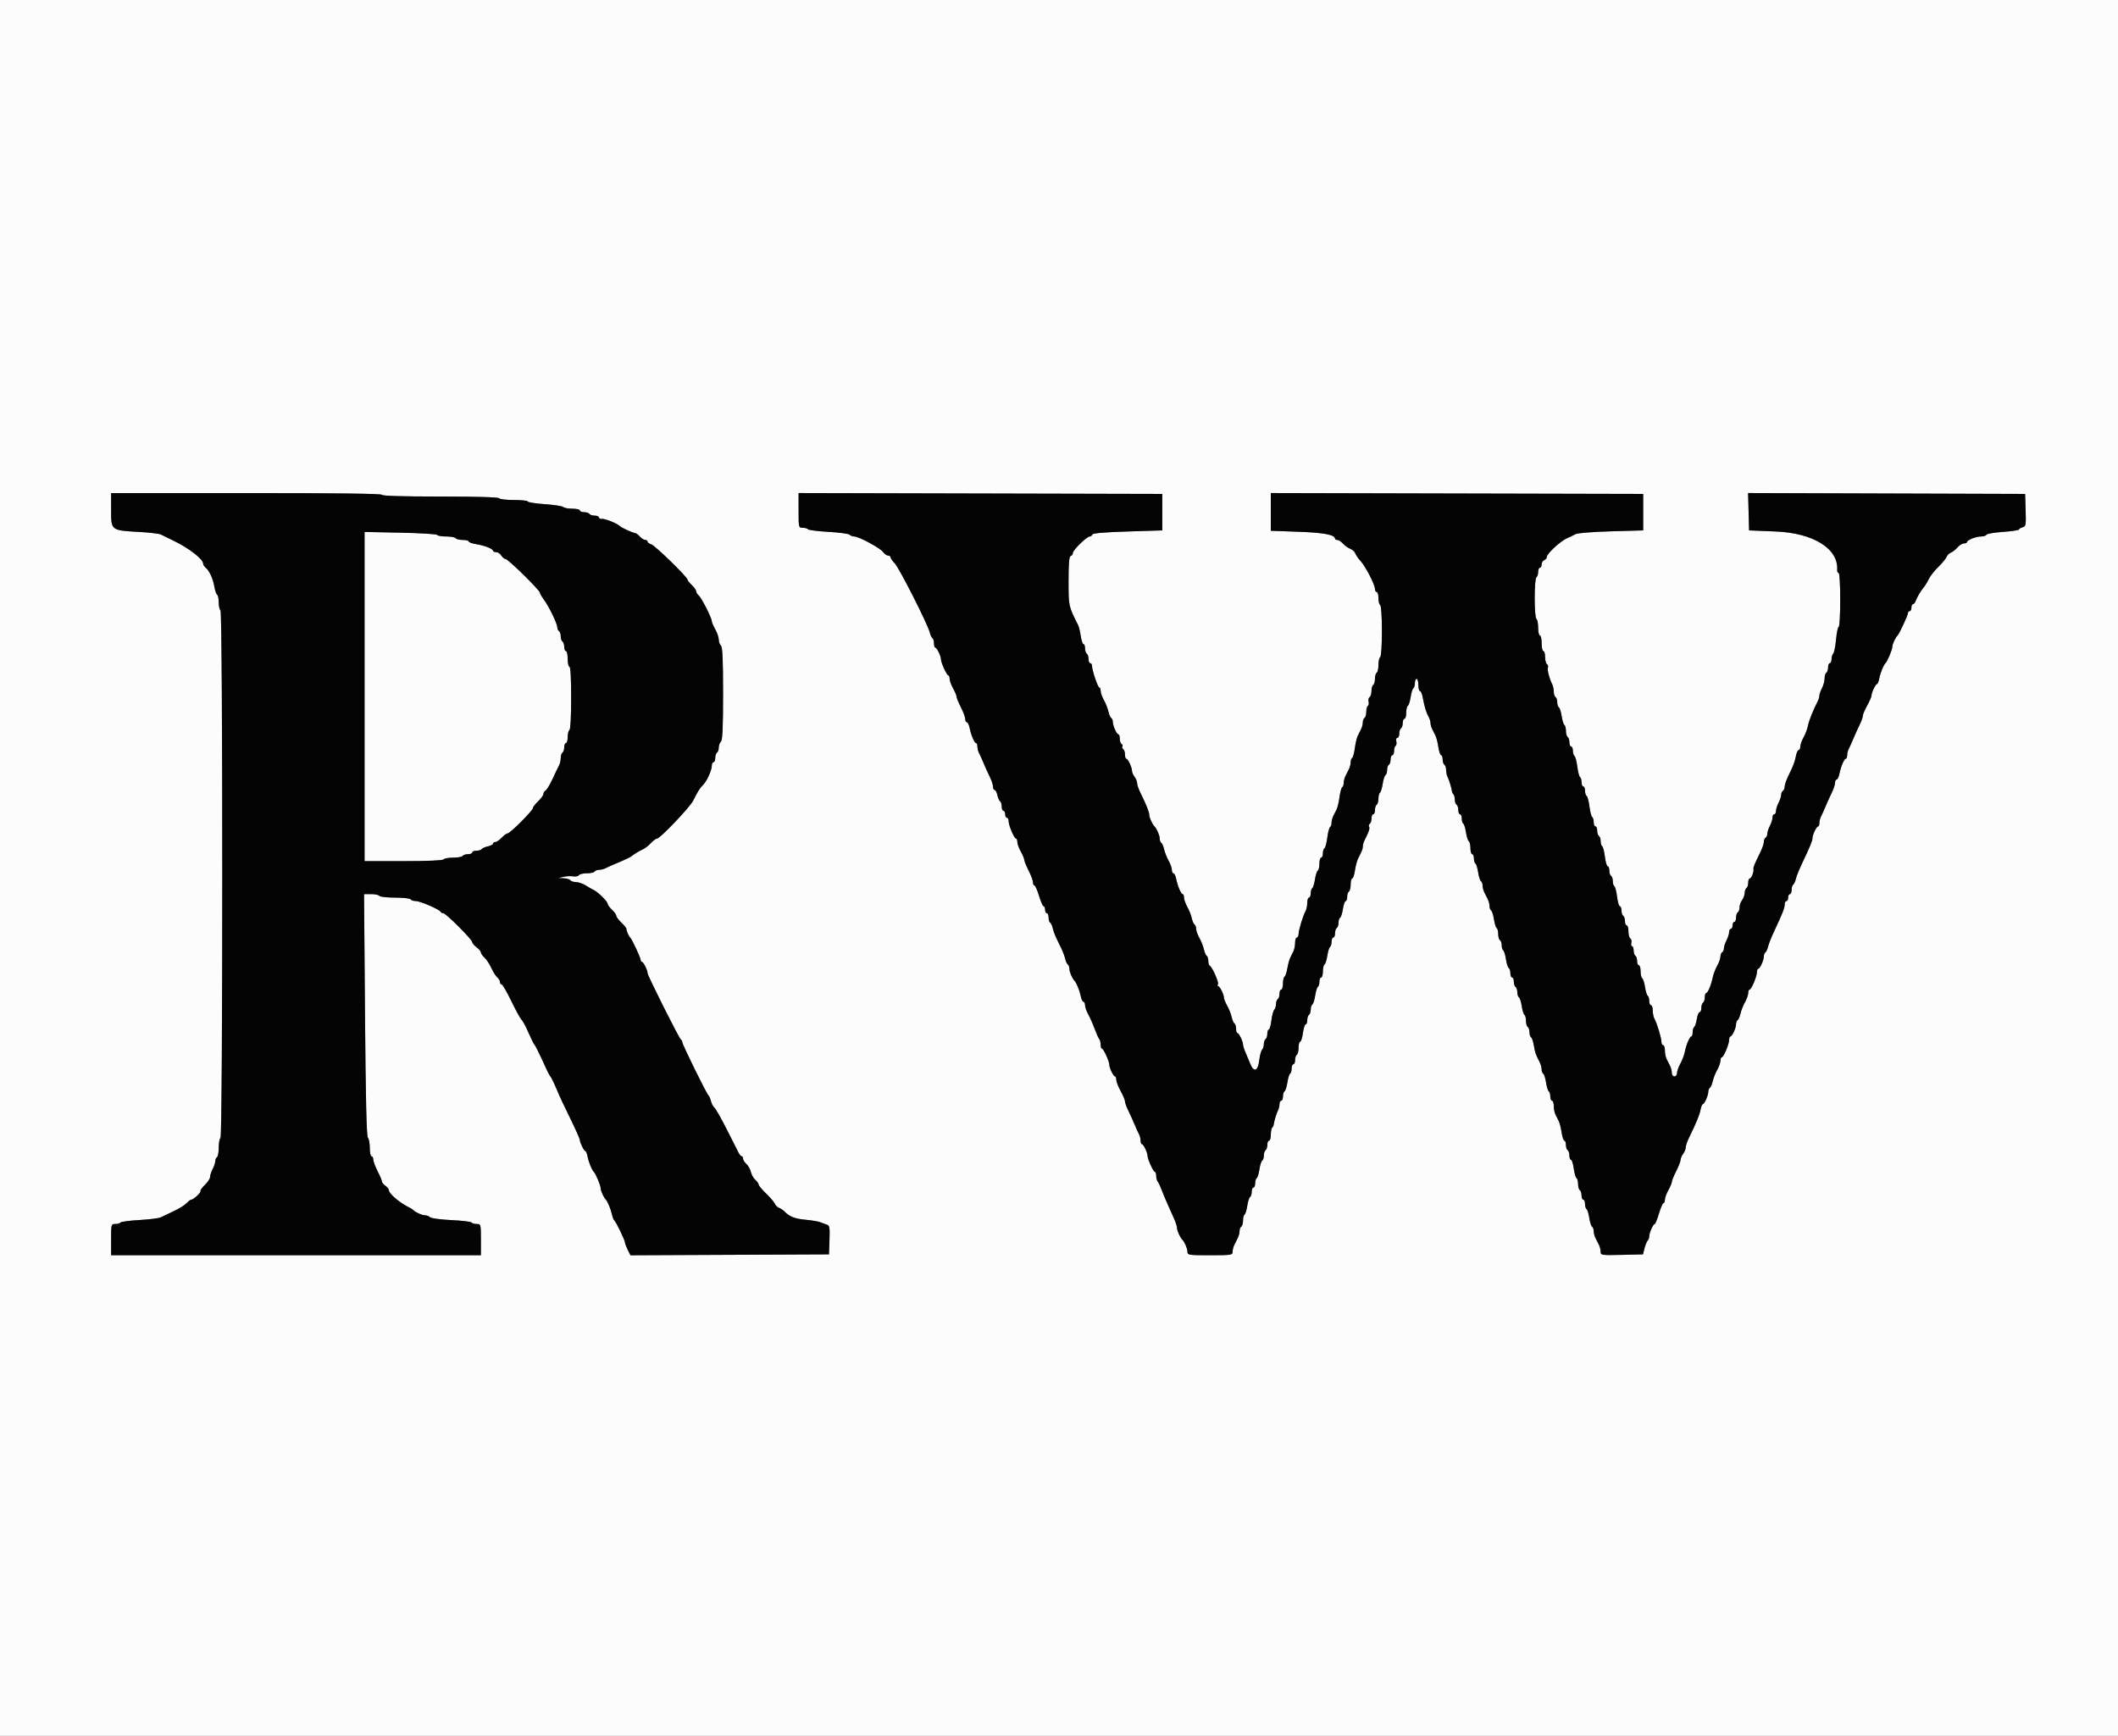 <svg id="svg" version="1.1" xmlns="http://www.w3.org/2000/svg" xmlns:xlink="http://www.w3.org/1999/xlink" width="400" height="327.802" viewBox="0, 0, 400,327.802"><rect x="0" y="0" width="400" height="327.802" fill="#808080" stroke="none"/><g id="svgg"><path id="path0" d="M0.000 163.934 L 0.000 327.869 200.000 327.869 L 400.000 327.869 400.000 163.934 L 400.000 0.000 200.000 0.000 L 0.000 0.000 0.000 163.934 M72.131 93.443 C 72.131 93.655,76.004 93.770,83.095 93.770 C 90.051 93.770,94.134 93.890,94.262 94.098 C 94.374 94.279,95.637 94.426,97.069 94.426 C 98.501 94.426,99.672 94.552,99.672 94.706 C 99.672 94.859,101.109 95.086,102.865 95.210 C 104.620 95.333,106.199 95.576,106.373 95.750 C 106.546 95.923,107.323 96.066,108.098 96.066 C 108.874 96.066,109.508 96.213,109.508 96.393 C 109.508 96.574,109.868 96.721,110.309 96.721 C 110.749 96.721,111.200 96.869,111.311 97.049 C 111.423 97.230,111.874 97.377,112.314 97.377 C 112.755 97.377,113.115 97.534,113.115 97.726 C 113.115 97.917,113.373 98.035,113.689 97.987 C 114.222 97.906,116.681 98.899,117.049 99.344 C 117.278 99.621,119.541 100.656,119.917 100.656 C 120.087 100.656,120.493 100.951,120.820 101.311 C 121.146 101.672,121.612 101.967,121.854 101.967 C 122.097 101.967,122.295 102.105,122.295 102.273 C 122.295 102.441,122.614 102.680,123.004 102.804 C 123.730 103.034,129.836 108.980,129.836 109.457 C 129.836 109.603,130.205 110.068,130.656 110.492 C 131.107 110.915,131.475 111.439,131.475 111.656 C 131.475 111.873,131.691 112.230,131.954 112.448 C 132.480 112.885,134.426 116.713,134.426 117.311 C 134.426 117.517,134.721 118.210,135.082 118.852 C 135.443 119.495,135.738 120.355,135.738 120.764 C 135.738 121.173,135.922 121.693,136.148 121.918 C 136.455 122.225,136.557 124.496,136.557 130.984 C 136.557 137.471,136.455 139.742,136.148 140.049 C 135.922 140.275,135.738 140.790,135.738 141.194 C 135.738 141.598,135.590 142.020,135.410 142.131 C 135.230 142.243,135.082 142.694,135.082 143.134 C 135.082 143.574,134.934 143.934,134.754 143.934 C 134.574 143.934,134.426 144.244,134.426 144.623 C 134.426 145.469,133.492 147.529,132.804 148.201 C 132.194 148.797,131.682 149.607,130.943 151.148 C 130.346 152.392,124.667 158.361,124.080 158.361 C 123.882 158.361,123.363 158.745,122.926 159.215 C 122.489 159.685,121.836 160.201,121.475 160.362 C 120.772 160.675,119.613 161.371,119.344 161.640 C 119.141 161.844,117.951 162.409,116.230 163.120 C 115.508 163.418,114.662 163.797,114.349 163.962 C 114.036 164.127,113.491 164.262,113.139 164.262 C 112.786 164.262,112.407 164.410,112.295 164.590 C 112.184 164.770,111.520 164.918,110.820 164.918 C 110.120 164.918,109.447 165.080,109.324 165.279 C 109.201 165.477,108.713 165.575,108.239 165.495 C 107.765 165.415,106.934 165.456,106.393 165.587 L 105.410 165.824 106.456 165.863 C 107.031 165.884,107.593 166.049,107.705 166.230 C 107.816 166.410,108.305 166.568,108.790 166.581 C 109.275 166.595,110.115 166.888,110.656 167.233 C 111.197 167.579,111.861 167.958,112.131 168.077 C 112.889 168.408,114.754 170.247,114.754 170.663 C 114.754 170.867,115.123 171.380,115.574 171.803 C 116.025 172.227,116.393 172.741,116.393 172.947 C 116.393 173.152,116.829 173.737,117.362 174.247 C 117.894 174.758,118.313 175.265,118.293 175.374 C 118.243 175.645,118.756 176.846,119.008 177.049 C 119.326 177.305,120.984 180.841,120.984 181.262 C 120.984 181.470,121.094 181.640,121.230 181.642 C 121.505 181.645,122.297 183.221,122.291 183.754 C 122.286 184.223,128.296 196.202,128.606 196.339 C 128.741 196.399,128.852 196.612,128.852 196.812 C 128.852 197.247,133.482 206.648,133.815 206.889 C 133.942 206.981,134.146 207.454,134.268 207.941 C 134.391 208.427,134.688 208.989,134.929 209.189 C 135.170 209.389,136.225 211.249,137.273 213.322 C 138.322 215.395,139.326 217.377,139.504 217.726 C 139.682 218.075,139.940 218.361,140.078 218.361 C 140.215 218.361,140.328 218.559,140.328 218.802 C 140.328 219.044,140.615 219.502,140.965 219.819 C 141.315 220.136,141.693 220.808,141.803 221.311 C 141.914 221.815,142.291 222.487,142.642 222.804 C 142.992 223.121,143.279 223.530,143.279 223.714 C 143.279 223.897,143.916 224.658,144.695 225.404 C 145.474 226.151,146.209 227.014,146.327 227.323 C 146.446 227.631,146.804 227.981,147.124 228.099 C 147.443 228.218,147.928 228.547,148.200 228.830 C 149.110 229.775,150.156 230.173,152.217 230.359 C 153.342 230.461,154.557 230.666,154.918 230.816 C 155.279 230.966,155.838 231.173,156.161 231.277 C 156.673 231.441,156.736 231.810,156.653 234.175 L 156.557 236.885 137.812 236.970 L 119.067 237.055 118.550 236.018 C 118.266 235.448,118.033 234.834,118.033 234.654 C 118.033 234.233,116.334 230.708,116.025 230.489 C 115.896 230.397,115.693 229.880,115.574 229.341 C 115.361 228.370,114.744 226.874,114.427 226.557 C 114.024 226.156,113.443 224.880,113.443 224.398 C 113.443 223.876,112.500 221.630,112.148 221.311 C 111.795 220.993,111.183 219.494,110.977 218.443 C 110.862 217.857,110.669 217.376,110.548 217.374 C 110.295 217.372,109.508 215.775,109.508 215.265 C 109.508 215.077,108.679 213.225,107.666 211.150 C 106.653 209.075,105.704 207.082,105.557 206.721 C 104.901 205.108,104.117 203.429,103.951 203.279 C 103.851 203.189,103.597 202.746,103.387 202.295 C 103.177 201.844,102.594 200.590,102.092 199.508 C 101.589 198.426,101.097 197.467,100.999 197.377 C 100.808 197.204,100.416 196.408,99.461 194.262 C 99.140 193.541,98.687 192.755,98.454 192.516 C 98.221 192.277,97.358 190.691,96.537 188.992 C 95.716 187.292,94.905 185.902,94.735 185.902 C 94.565 185.902,94.426 185.698,94.426 185.450 C 94.426 185.202,94.198 184.809,93.918 184.577 C 93.639 184.345,93.134 183.548,92.796 182.807 C 92.458 182.066,91.876 181.182,91.501 180.843 C 91.126 180.504,90.820 180.063,90.820 179.863 C 90.820 179.663,90.451 179.223,90.000 178.884 C 89.549 178.546,89.180 178.108,89.180 177.912 C 89.180 177.425,84.211 172.459,83.724 172.459 C 83.509 172.459,83.284 172.342,83.224 172.200 C 83.037 171.757,79.369 170.164,78.535 170.164 C 78.100 170.164,77.652 170.016,77.541 169.836 C 77.430 169.656,76.102 169.508,74.590 169.508 C 73.079 169.508,71.751 169.361,71.639 169.180 C 71.528 169.000,70.833 168.852,70.094 168.852 L 68.752 168.852 68.933 191.672 C 69.060 207.602,69.224 214.601,69.476 214.853 C 69.674 215.051,69.836 215.921,69.836 216.787 C 69.836 217.652,69.984 218.361,70.164 218.361 C 70.344 218.361,70.492 218.631,70.492 218.961 C 70.492 219.291,70.860 220.287,71.310 221.174 C 71.760 222.061,72.129 222.939,72.130 223.124 C 72.131 223.310,72.426 223.674,72.787 223.934 C 73.148 224.194,73.443 224.568,73.443 224.765 C 73.443 225.428,75.559 227.210,77.377 228.078 C 77.648 228.207,77.943 228.397,78.033 228.501 C 78.397 228.919,79.700 229.508,80.258 229.508 C 80.585 229.508,81.017 229.673,81.218 229.874 C 81.420 230.076,83.221 230.318,85.228 230.413 C 87.232 230.508,88.950 230.712,89.045 230.867 C 89.141 231.021,89.579 231.148,90.019 231.148 C 90.809 231.148,90.820 231.188,90.820 234.098 L 90.820 237.049 55.902 237.049 L 20.984 237.049 20.984 234.098 C 20.984 231.188,20.995 231.148,21.784 231.148 C 22.224 231.148,22.662 231.023,22.756 230.870 C 22.850 230.717,24.470 230.505,26.354 230.398 C 28.239 230.291,30.052 230.060,30.382 229.884 C 30.713 229.709,31.809 229.184,32.817 228.718 C 33.825 228.253,34.918 227.576,35.245 227.214 C 35.572 226.853,35.963 226.557,36.114 226.557 C 36.544 226.557,38.027 225.173,37.869 224.919 C 37.792 224.793,38.166 224.271,38.700 223.759 C 39.235 223.247,39.672 222.578,39.672 222.271 C 39.672 221.965,39.893 221.292,40.162 220.775 C 40.431 220.259,40.653 219.587,40.654 219.282 C 40.655 218.977,40.803 218.636,40.984 218.525 C 41.164 218.413,41.311 217.602,41.311 216.721 C 41.311 215.841,41.459 215.029,41.639 214.918 C 42.093 214.638,42.093 115.526,41.639 115.246 C 41.459 115.134,41.311 114.471,41.311 113.770 C 41.311 113.070,41.177 112.414,41.012 112.313 C 40.847 112.211,40.612 111.533,40.490 110.807 C 40.233 109.290,39.549 107.791,38.846 107.207 C 38.579 106.986,38.361 106.633,38.361 106.422 C 38.361 105.590,35.607 103.463,32.787 102.116 C 31.795 101.642,30.725 101.118,30.409 100.952 C 30.093 100.786,28.249 100.562,26.311 100.455 C 20.945 100.158,20.984 100.189,20.984 96.313 L 20.984 93.115 46.557 93.115 C 63.388 93.115,72.131 93.227,72.131 93.443 M219.508 96.721 L 219.508 100.164 212.965 100.368 C 208.563 100.505,206.381 100.693,206.298 100.942 C 206.230 101.145,206.003 101.315,205.792 101.320 C 205.235 101.332,202.623 103.879,202.623 104.411 C 202.623 104.660,202.439 104.925,202.213 105.001 C 201.911 105.102,201.803 106.347,201.803 109.724 C 201.803 114.501,201.791 114.444,203.615 118.067 C 203.761 118.356,203.983 119.278,204.108 120.116 C 204.234 120.954,204.468 121.639,204.627 121.639 C 204.787 121.639,204.918 121.999,204.918 122.440 C 204.918 122.880,205.066 123.331,205.246 123.443 C 205.426 123.554,205.574 124.005,205.574 124.446 C 205.574 124.886,205.721 125.246,205.902 125.246 C 206.082 125.246,206.230 125.461,206.230 125.725 C 206.230 126.543,207.334 129.836,207.608 129.836 C 207.752 129.836,207.869 130.127,207.869 130.482 C 207.869 130.837,208.146 131.622,208.485 132.225 C 208.825 132.829,209.205 133.791,209.330 134.363 C 209.456 134.934,209.695 135.486,209.861 135.589 C 210.028 135.692,210.164 136.033,210.164 136.347 C 210.164 137.065,210.901 138.683,211.230 138.686 C 211.365 138.687,211.475 139.049,211.475 139.489 C 211.475 139.929,211.625 140.382,211.809 140.495 C 211.992 140.608,212.063 140.828,211.967 140.984 C 211.871 141.139,211.943 141.359,212.126 141.472 C 212.309 141.585,212.459 142.038,212.459 142.478 C 212.459 142.919,212.570 143.280,212.705 143.281 C 213.014 143.284,213.767 144.878,213.781 145.557 C 213.787 145.837,214.008 146.352,214.273 146.702 C 214.537 147.052,214.754 147.591,214.754 147.901 C 214.754 148.210,215.035 149.030,215.379 149.723 C 216.487 151.958,217.049 153.365,217.049 153.906 C 217.049 154.388,217.630 155.663,218.033 156.066 C 218.470 156.503,219.016 157.765,219.016 158.337 C 219.016 158.689,219.153 159.062,219.319 159.165 C 219.485 159.268,219.724 159.820,219.850 160.391 C 219.976 160.963,220.356 161.925,220.695 162.529 C 221.034 163.133,221.311 163.917,221.311 164.272 C 221.311 164.627,221.447 164.918,221.613 164.918 C 221.779 164.918,222.013 165.398,222.133 165.984 C 222.418 167.381,223.047 168.852,223.359 168.852 C 223.495 168.852,223.607 169.143,223.607 169.498 C 223.607 169.853,223.884 170.638,224.223 171.242 C 224.562 171.845,224.942 172.807,225.068 173.379 C 225.194 173.951,225.433 174.503,225.599 174.606 C 225.765 174.709,225.902 175.075,225.902 175.419 C 225.902 175.764,226.179 176.540,226.518 177.143 C 226.857 177.747,227.238 178.709,227.363 179.281 C 227.489 179.853,227.728 180.405,227.894 180.507 C 228.061 180.610,228.197 181.042,228.197 181.467 C 228.197 181.893,228.307 182.290,228.443 182.350 C 228.913 182.559,230.236 185.519,230.018 185.873 C 229.896 186.069,229.917 186.231,230.063 186.232 C 230.370 186.235,231.148 187.801,231.148 188.416 C 231.148 188.645,231.425 189.326,231.764 189.930 C 232.103 190.534,232.483 191.496,232.609 192.068 C 232.735 192.639,232.974 193.191,233.140 193.294 C 233.306 193.397,233.443 193.841,233.443 194.282 C 233.443 194.722,233.553 195.083,233.689 195.085 C 233.980 195.088,234.754 196.673,234.754 197.267 C 234.754 197.496,234.966 198.167,235.224 198.759 C 235.483 199.352,235.888 200.316,236.124 200.902 C 236.799 202.577,237.576 202.287,237.814 200.271 C 237.925 199.338,238.167 198.423,238.352 198.238 C 238.537 198.053,238.689 197.571,238.689 197.167 C 238.689 196.763,238.836 196.341,239.016 196.230 C 239.197 196.118,239.344 195.667,239.344 195.227 C 239.344 194.786,239.471 194.426,239.626 194.426 C 239.782 194.426,239.999 193.663,240.110 192.730 C 240.220 191.797,240.462 190.882,240.647 190.697 C 240.832 190.512,240.984 190.030,240.984 189.626 C 240.984 189.222,241.131 188.800,241.311 188.689 C 241.492 188.577,241.639 188.126,241.639 187.686 C 241.639 187.245,241.787 186.885,241.967 186.885 C 242.148 186.885,242.295 186.378,242.295 185.757 C 242.295 185.137,242.430 184.546,242.594 184.444 C 242.759 184.342,242.999 183.638,243.127 182.880 C 243.255 182.121,243.489 181.237,243.647 180.914 C 243.805 180.592,244.082 180.035,244.262 179.677 C 244.443 179.318,244.590 178.581,244.590 178.037 C 244.590 177.494,244.738 177.049,244.918 177.049 C 245.098 177.049,245.246 176.759,245.246 176.405 C 245.246 175.679,246.084 172.921,246.568 172.054 C 246.742 171.741,246.885 171.040,246.885 170.496 C 246.885 169.953,247.033 169.508,247.213 169.508 C 247.393 169.508,247.541 169.148,247.541 168.708 C 247.541 168.268,247.672 167.827,247.831 167.728 C 247.991 167.630,248.220 166.887,248.342 166.077 C 248.463 165.268,248.701 164.520,248.871 164.415 C 249.041 164.310,249.180 163.716,249.180 163.095 C 249.180 162.475,249.328 161.967,249.508 161.967 C 249.689 161.967,249.836 161.607,249.836 161.167 C 249.836 160.727,249.973 160.282,250.141 160.178 C 250.309 160.074,250.547 159.179,250.671 158.187 C 250.795 157.196,251.027 156.304,251.186 156.206 C 251.345 156.107,251.475 155.738,251.475 155.386 C 251.475 155.034,251.623 154.452,251.803 154.094 C 251.984 153.736,252.272 153.160,252.444 152.815 C 252.616 152.471,252.857 151.434,252.979 150.513 C 253.101 149.592,253.329 148.759,253.486 148.662 C 253.642 148.565,253.770 148.198,253.770 147.845 C 253.770 147.493,253.918 146.911,254.098 146.553 C 254.279 146.195,254.574 145.609,254.754 145.250 C 254.934 144.892,255.082 144.311,255.082 143.958 C 255.082 143.606,255.210 143.238,255.367 143.141 C 255.523 143.045,255.751 142.212,255.874 141.290 C 255.996 140.369,256.237 139.333,256.409 138.988 C 256.581 138.643,256.869 138.068,257.049 137.709 C 257.230 137.351,257.377 136.770,257.377 136.417 C 257.377 136.065,257.525 135.685,257.705 135.574 C 257.885 135.462,258.033 134.946,258.033 134.426 C 258.033 133.907,258.166 133.399,258.330 133.298 C 258.493 133.197,258.554 132.836,258.465 132.496 C 258.376 132.156,258.464 131.778,258.660 131.657 C 258.856 131.536,259.016 131.012,259.016 130.492 C 259.016 129.972,259.164 129.456,259.344 129.344 C 259.525 129.233,259.672 128.716,259.672 128.197 C 259.672 127.677,259.820 127.161,260.000 127.049 C 260.180 126.938,260.328 126.274,260.328 125.574 C 260.328 124.874,260.475 124.210,260.656 124.098 C 260.850 123.978,260.984 121.970,260.984 119.180 C 260.984 116.390,260.850 114.382,260.656 114.262 C 260.475 114.151,260.328 113.552,260.328 112.931 C 260.328 112.311,260.180 111.803,260.000 111.803 C 259.820 111.803,259.672 111.535,259.672 111.208 C 259.672 110.404,257.881 106.949,256.929 105.915 C 256.507 105.457,256.070 104.822,255.958 104.503 C 255.846 104.185,255.419 103.796,255.008 103.639 C 254.598 103.482,253.981 103.042,253.638 102.661 C 253.294 102.279,252.815 101.967,252.572 101.967 C 252.330 101.967,252.130 101.857,252.129 101.721 C 252.121 100.986,249.985 100.586,245.164 100.417 L 240.000 100.235 240.000 96.673 L 240.000 93.112 275.164 93.195 L 310.328 93.279 310.328 96.721 L 310.328 100.164 304.262 100.336 C 300.769 100.435,297.919 100.662,297.541 100.871 C 297.180 101.071,296.443 101.429,295.902 101.666 C 294.691 102.196,292.131 104.569,292.131 105.161 C 292.131 105.399,291.910 105.679,291.639 105.783 C 291.369 105.887,291.148 106.251,291.148 106.592 C 291.148 106.934,291.000 107.213,290.820 107.213 C 290.639 107.213,290.492 107.573,290.492 108.013 C 290.492 108.454,290.344 108.905,290.164 109.016 C 289.976 109.132,289.836 110.817,289.836 112.951 C 289.836 115.085,289.976 116.769,290.164 116.885 C 290.344 116.997,290.492 117.743,290.492 118.544 C 290.492 119.345,290.639 120.000,290.820 120.000 C 291.000 120.000,291.148 120.664,291.148 121.475 C 291.148 122.287,291.295 122.951,291.475 122.951 C 291.656 122.951,291.803 123.459,291.803 124.079 C 291.803 124.700,291.961 125.305,292.153 125.424 C 292.346 125.543,292.429 125.836,292.337 126.075 C 292.174 126.500,292.593 128.123,293.159 129.258 C 293.315 129.571,293.443 130.189,293.443 130.632 C 293.443 131.075,293.590 131.528,293.770 131.639 C 293.951 131.751,294.098 132.193,294.098 132.623 C 294.098 133.052,294.237 133.490,294.407 133.595 C 294.577 133.700,294.816 134.448,294.937 135.258 C 295.058 136.067,295.288 136.810,295.448 136.909 C 295.607 137.007,295.738 137.513,295.738 138.033 C 295.738 138.552,295.885 139.069,296.066 139.180 C 296.246 139.292,296.393 139.743,296.393 140.183 C 296.393 140.623,296.541 140.984,296.721 140.984 C 296.902 140.984,297.049 141.344,297.049 141.784 C 297.049 142.224,297.186 142.669,297.354 142.773 C 297.522 142.876,297.760 143.772,297.884 144.764 C 298.008 145.755,298.240 146.647,298.399 146.745 C 298.558 146.843,298.689 147.284,298.689 147.724 C 298.689 148.164,298.836 148.525,299.016 148.525 C 299.197 148.525,299.344 148.885,299.344 149.325 C 299.344 149.765,299.481 150.210,299.649 150.314 C 299.817 150.417,300.055 151.313,300.179 152.305 C 300.303 153.296,300.535 154.188,300.694 154.286 C 300.853 154.384,300.984 154.825,300.984 155.265 C 300.984 155.705,301.131 156.066,301.311 156.066 C 301.492 156.066,301.639 156.426,301.639 156.866 C 301.639 157.306,301.787 157.757,301.967 157.869 C 302.148 157.980,302.295 158.423,302.295 158.852 C 302.295 159.282,302.425 159.714,302.585 159.812 C 302.744 159.911,302.976 160.805,303.100 161.799 C 303.224 162.793,303.463 163.607,303.630 163.607 C 303.798 163.607,303.934 163.967,303.934 164.407 C 303.934 164.847,304.082 165.298,304.262 165.410 C 304.443 165.521,304.590 165.964,304.590 166.393 C 304.590 166.823,304.720 167.255,304.880 167.353 C 305.039 167.452,305.271 168.346,305.395 169.340 C 305.519 170.334,305.758 171.148,305.925 171.148 C 306.093 171.148,306.230 171.508,306.230 171.948 C 306.230 172.388,306.377 172.839,306.557 172.951 C 306.738 173.062,306.885 173.514,306.885 173.954 C 306.885 174.394,307.033 174.754,307.213 174.754 C 307.393 174.754,307.541 175.262,307.541 175.882 C 307.541 176.503,307.701 177.110,307.897 177.231 C 308.093 177.352,308.181 177.729,308.092 178.070 C 308.003 178.410,308.064 178.689,308.227 178.689 C 308.391 178.689,308.525 179.049,308.525 179.489 C 308.525 179.929,308.672 180.380,308.852 180.492 C 309.033 180.603,309.180 181.055,309.180 181.495 C 309.180 181.935,309.328 182.295,309.508 182.295 C 309.689 182.295,309.836 182.803,309.836 183.423 C 309.836 184.044,309.975 184.637,310.145 184.742 C 310.315 184.847,310.553 185.596,310.675 186.405 C 310.796 187.215,311.026 187.958,311.185 188.056 C 311.345 188.155,311.475 188.596,311.475 189.036 C 311.475 189.476,311.623 189.836,311.803 189.836 C 311.984 189.836,312.131 190.281,312.131 190.824 C 312.131 191.368,312.274 192.068,312.449 192.381 C 312.933 193.249,313.770 196.007,313.770 196.733 C 313.770 197.087,313.918 197.377,314.098 197.377 C 314.279 197.377,314.426 197.822,314.426 198.365 C 314.426 198.909,314.574 199.646,314.754 200.004 C 314.934 200.363,315.230 200.949,315.410 201.307 C 315.590 201.665,315.738 202.255,315.738 202.619 C 315.738 202.987,315.955 203.279,316.230 203.279 C 316.500 203.279,316.721 202.988,316.721 202.633 C 316.721 202.278,316.999 201.493,317.338 200.889 C 317.677 200.286,318.058 199.285,318.185 198.666 C 318.483 197.215,319.108 195.738,319.424 195.738 C 319.561 195.738,319.672 195.378,319.672 194.937 C 319.672 194.497,319.800 194.058,319.957 193.961 C 320.114 193.864,320.337 193.192,320.453 192.466 C 320.569 191.741,320.809 191.148,320.987 191.148 C 321.166 191.148,321.311 190.787,321.311 190.347 C 321.311 189.907,321.459 189.456,321.639 189.344 C 321.820 189.233,321.967 188.781,321.967 188.341 C 321.967 187.901,322.079 187.541,322.215 187.541 C 322.532 187.541,323.157 186.064,323.454 184.612 C 323.581 183.993,323.962 182.993,324.301 182.389 C 324.641 181.786,324.918 181.010,324.918 180.665 C 324.918 180.321,325.066 179.948,325.246 179.836 C 325.426 179.725,325.575 179.384,325.576 179.079 C 325.577 178.774,325.798 178.102,326.068 177.585 C 326.337 177.069,326.557 176.368,326.557 176.028 C 326.557 175.688,326.705 175.410,326.885 175.410 C 327.066 175.410,327.213 175.115,327.213 174.754 C 327.213 174.393,327.361 174.098,327.541 174.098 C 327.721 174.098,327.869 173.738,327.869 173.298 C 327.869 172.858,328.016 172.407,328.197 172.295 C 328.377 172.184,328.525 171.761,328.525 171.355 C 328.525 170.949,328.741 170.331,329.006 169.981 C 329.271 169.631,329.492 169.021,329.498 168.626 C 329.504 168.231,329.656 167.816,329.836 167.705 C 330.016 167.593,330.164 167.142,330.164 166.702 C 330.164 166.262,330.294 165.902,330.454 165.902 C 330.759 165.902,331.258 164.643,331.162 164.117 C 331.101 163.785,331.308 163.274,332.412 161.035 C 332.799 160.251,333.115 159.338,333.115 159.005 C 333.115 158.672,333.262 158.308,333.443 158.197 C 333.623 158.085,333.771 157.745,333.773 157.440 C 333.774 157.135,333.995 156.463,334.264 155.946 C 334.534 155.430,334.754 154.729,334.754 154.389 C 334.754 154.049,334.902 153.770,335.082 153.770 C 335.262 153.770,335.410 153.492,335.410 153.152 C 335.410 152.812,335.630 152.111,335.900 151.595 C 336.169 151.078,336.390 150.406,336.391 150.101 C 336.393 149.796,336.541 149.456,336.721 149.344 C 336.902 149.233,337.049 148.869,337.049 148.536 C 337.049 148.203,337.365 147.290,337.751 146.506 C 338.712 144.558,338.944 143.943,339.187 142.705 C 339.302 142.119,339.532 141.639,339.698 141.639 C 339.864 141.639,340.000 141.349,340.000 140.994 C 340.000 140.638,340.277 139.854,340.617 139.250 C 340.956 138.646,341.333 137.646,341.456 137.027 C 341.652 136.038,342.407 134.151,343.315 132.381 C 343.475 132.068,343.607 131.606,343.607 131.353 C 343.607 131.101,343.827 130.472,344.096 129.956 C 344.366 129.439,344.587 128.619,344.588 128.134 C 344.589 127.649,344.738 127.161,344.918 127.049 C 345.098 126.938,345.246 126.486,345.246 126.046 C 345.246 125.606,345.393 125.246,345.574 125.246 C 345.754 125.246,345.902 124.907,345.902 124.492 C 345.902 124.077,346.045 123.594,346.220 123.419 C 346.396 123.244,346.638 122.034,346.759 120.731 C 346.880 119.427,347.106 118.361,347.260 118.361 C 347.415 118.361,347.541 116.074,347.541 113.279 C 347.541 110.334,347.412 108.197,347.233 108.197 C 347.064 108.197,346.944 107.939,346.965 107.623 C 347.237 103.626,342.476 100.653,335.342 100.366 L 330.328 100.164 330.235 96.637 L 330.142 93.111 356.300 93.195 L 382.459 93.279 382.554 96.339 C 382.642 99.184,382.601 99.411,381.980 99.574 C 381.612 99.670,381.311 99.857,381.311 99.989 C 381.311 100.121,379.947 100.326,378.279 100.445 C 376.611 100.563,375.197 100.806,375.137 100.986 C 375.077 101.165,374.626 101.311,374.136 101.311 C 373.162 101.311,371.482 101.985,371.478 102.377 C 371.477 102.512,371.222 102.623,370.912 102.623 C 370.602 102.623,370.049 102.965,369.683 103.383 C 369.316 103.802,368.755 104.241,368.435 104.360 C 368.116 104.478,367.756 104.837,367.636 105.156 C 367.516 105.476,366.815 106.328,366.079 107.049 C 365.342 107.770,364.528 108.803,364.269 109.344 C 364.011 109.885,363.584 110.587,363.322 110.904 C 362.720 111.631,362.039 112.781,361.770 113.525 C 361.656 113.840,361.433 114.098,361.273 114.098 C 361.114 114.098,360.984 114.393,360.984 114.754 C 360.984 115.115,360.836 115.410,360.656 115.410 C 360.475 115.410,360.328 115.580,360.328 115.787 C 360.328 116.179,358.691 119.712,358.376 120.000 C 357.978 120.364,357.377 121.663,357.377 122.159 C 357.377 122.681,356.435 124.928,356.082 125.246 C 355.729 125.565,355.117 127.063,354.911 128.115 C 354.796 128.701,354.603 129.181,354.482 129.183 C 354.211 129.186,353.443 130.798,353.443 131.365 C 353.443 131.593,353.074 132.441,352.623 133.248 C 352.172 134.056,351.803 134.932,351.803 135.196 C 351.803 135.460,351.522 136.243,351.178 136.936 C 350.834 137.629,350.311 138.787,350.015 139.508 C 349.719 140.230,349.336 141.076,349.164 141.389 C 348.993 141.702,348.852 142.255,348.852 142.619 C 348.852 142.982,348.741 143.279,348.605 143.279 C 348.293 143.279,347.664 144.750,347.379 146.148 C 347.259 146.734,347.025 147.213,346.859 147.213 C 346.693 147.213,346.557 147.494,346.557 147.838 C 346.557 148.181,346.276 149.030,345.932 149.723 C 345.589 150.416,345.065 151.574,344.769 152.295 C 344.473 153.016,344.090 153.863,343.919 154.176 C 343.747 154.489,343.607 155.042,343.607 155.405 C 343.607 155.768,343.496 156.067,343.361 156.068 C 343.058 156.071,342.295 157.666,342.295 158.295 C 342.295 158.783,341.816 159.941,340.304 163.115 C 339.788 164.197,339.271 165.489,339.155 165.987 C 339.039 166.484,338.813 166.973,338.652 167.072 C 338.492 167.171,338.361 167.612,338.361 168.052 C 338.361 168.492,338.213 168.852,338.033 168.852 C 337.852 168.852,337.705 169.148,337.705 169.508 C 337.705 169.869,337.557 170.164,337.377 170.164 C 337.197 170.164,337.049 170.454,337.049 170.809 C 337.049 171.474,336.639 172.517,335.046 175.902 C 334.537 176.984,334.025 178.276,333.909 178.774 C 333.793 179.271,333.567 179.759,333.406 179.859 C 333.246 179.958,333.115 180.296,333.115 180.610 C 333.115 181.327,332.378 182.945,332.049 182.948 C 331.914 182.950,331.803 183.245,331.803 183.604 C 331.803 184.412,330.757 186.885,330.414 186.885 C 330.277 186.885,330.164 187.176,330.164 187.531 C 330.164 187.886,329.886 188.671,329.547 189.275 C 329.208 189.878,328.828 190.840,328.702 191.412 C 328.577 191.984,328.338 192.536,328.171 192.639 C 328.005 192.741,327.869 193.083,327.869 193.397 C 327.869 194.114,327.132 195.732,326.803 195.735 C 326.668 195.737,326.557 196.032,326.557 196.391 C 326.557 197.199,325.511 199.672,325.169 199.672 C 325.031 199.672,324.918 199.963,324.918 200.318 C 324.918 200.673,324.641 201.458,324.301 202.061 C 323.962 202.665,323.582 203.627,323.457 204.199 C 323.331 204.771,323.092 205.323,322.926 205.425 C 322.759 205.528,322.623 205.869,322.623 206.183 C 322.623 206.872,321.891 208.518,321.583 208.522 C 321.463 208.523,321.269 209.004,321.154 209.590 C 320.955 210.602,320.362 212.039,318.978 214.867 C 318.638 215.560,318.361 216.380,318.361 216.690 C 318.361 216.999,318.144 217.538,317.879 217.888 C 317.615 218.238,317.393 218.758,317.387 219.043 C 317.382 219.328,317.009 220.287,316.559 221.174 C 316.109 222.061,315.740 222.967,315.739 223.187 C 315.738 223.407,315.443 224.112,315.082 224.754 C 314.721 225.396,314.426 226.212,314.426 226.567 C 314.426 226.923,314.307 227.213,314.160 227.213 C 314.014 227.213,313.629 228.098,313.305 229.180 C 312.981 230.262,312.621 231.149,312.506 231.150 C 312.215 231.154,311.475 232.800,311.475 233.442 C 311.475 233.731,311.339 234.107,311.173 234.279 C 311.007 234.450,310.740 235.107,310.579 235.738 L 310.287 236.885 306.291 236.977 C 302.455 237.066,302.295 237.043,302.295 236.399 C 302.295 236.030,302.148 235.436,301.967 235.078 C 301.787 234.719,301.492 234.133,301.311 233.775 C 301.131 233.417,300.984 232.835,300.984 232.483 C 300.984 232.130,300.845 231.756,300.675 231.651 C 300.505 231.546,300.266 230.798,300.145 229.988 C 300.024 229.179,299.794 228.436,299.634 228.337 C 299.475 228.239,299.344 227.798,299.344 227.358 C 299.344 226.918,299.197 226.557,299.016 226.557 C 298.836 226.557,298.689 226.197,298.689 225.757 C 298.689 225.317,298.541 224.866,298.361 224.754 C 298.180 224.643,298.033 224.126,298.033 223.607 C 298.033 223.087,297.899 222.579,297.736 222.478 C 297.572 222.377,297.337 221.557,297.213 220.655 C 297.089 219.754,296.854 219.016,296.691 219.016 C 296.527 219.016,296.393 218.656,296.393 218.216 C 296.393 217.776,296.246 217.325,296.066 217.213 C 295.885 217.102,295.738 216.650,295.738 216.210 C 295.738 215.770,295.607 215.410,295.447 215.410 C 295.287 215.410,295.054 214.724,294.928 213.886 C 294.802 213.048,294.564 212.089,294.399 211.755 C 294.234 211.421,293.951 210.854,293.770 210.496 C 293.590 210.138,293.443 209.400,293.443 208.857 C 293.443 208.313,293.295 207.869,293.115 207.869 C 292.934 207.869,292.787 207.509,292.787 207.069 C 292.787 206.628,292.656 206.188,292.497 206.089 C 292.337 205.990,292.107 205.247,291.986 204.438 C 291.865 203.628,291.626 202.880,291.456 202.775 C 291.287 202.670,291.148 202.296,291.148 201.943 C 291.148 201.591,290.977 200.973,290.768 200.569 C 290.027 199.135,289.914 198.811,289.684 197.448 C 289.556 196.690,289.316 195.986,289.152 195.884 C 288.987 195.782,288.852 195.348,288.852 194.918 C 288.852 194.488,288.705 194.046,288.525 193.934 C 288.344 193.823,288.197 193.307,288.197 192.787 C 288.197 192.267,288.066 191.761,287.907 191.663 C 287.747 191.564,287.517 190.821,287.396 190.012 C 287.275 189.202,287.036 188.454,286.866 188.349 C 286.696 188.244,286.557 187.807,286.557 187.377 C 286.557 186.948,286.410 186.505,286.230 186.393 C 286.049 186.282,285.902 185.831,285.902 185.390 C 285.902 184.950,285.754 184.590,285.574 184.590 C 285.393 184.590,285.246 184.230,285.246 183.790 C 285.246 183.350,285.107 182.904,284.937 182.799 C 284.767 182.694,284.529 181.945,284.407 181.136 C 284.286 180.326,284.056 179.583,283.897 179.485 C 283.737 179.386,283.607 178.954,283.607 178.525 C 283.607 178.095,283.459 177.652,283.279 177.541 C 283.098 177.430,282.951 176.913,282.951 176.393 C 282.951 175.874,282.820 175.368,282.661 175.269 C 282.501 175.171,282.271 174.428,282.150 173.618 C 282.029 172.809,281.790 172.061,281.620 171.956 C 281.450 171.850,281.311 171.476,281.311 171.124 C 281.311 170.771,281.164 170.190,280.984 169.832 C 280.803 169.473,280.508 168.887,280.328 168.529 C 280.148 168.171,280.000 167.589,280.000 167.237 C 280.000 166.884,279.861 166.510,279.691 166.405 C 279.521 166.300,279.283 165.552,279.161 164.742 C 279.040 163.933,278.810 163.190,278.651 163.091 C 278.491 162.993,278.361 162.552,278.361 162.112 C 278.361 161.672,278.213 161.311,278.033 161.311 C 277.852 161.311,277.705 160.804,277.705 160.183 C 277.705 159.563,277.566 158.969,277.396 158.864 C 277.226 158.759,276.988 158.011,276.866 157.201 C 276.745 156.392,276.515 155.649,276.356 155.550 C 276.196 155.452,276.066 155.011,276.066 154.571 C 276.066 154.131,275.918 153.770,275.738 153.770 C 275.557 153.770,275.410 153.410,275.410 152.970 C 275.410 152.530,275.262 152.079,275.082 151.967 C 274.902 151.856,274.754 151.429,274.754 151.019 C 274.754 150.609,274.643 150.163,274.508 150.027 C 274.373 149.892,274.250 149.683,274.236 149.563 C 274.150 148.867,273.687 147.296,273.423 146.808 C 273.253 146.495,273.115 145.876,273.115 145.434 C 273.115 144.991,272.967 144.538,272.787 144.426 C 272.607 144.315,272.459 143.863,272.459 143.423 C 272.459 142.983,272.328 142.623,272.168 142.623 C 272.009 142.623,271.775 141.937,271.649 141.099 C 271.524 140.261,271.286 139.302,271.120 138.968 C 270.955 138.634,270.672 138.068,270.492 137.709 C 270.311 137.351,270.164 136.833,270.164 136.557 C 270.164 136.282,270.027 135.800,269.860 135.487 C 269.314 134.465,269.083 133.707,268.660 131.557 C 268.544 130.971,268.319 130.492,268.160 130.492 C 268.000 130.492,267.869 129.975,267.869 129.344 C 267.869 128.713,267.721 128.197,267.541 128.197 C 267.361 128.197,267.213 128.557,267.213 128.997 C 267.213 129.437,267.083 129.878,266.923 129.977 C 266.764 130.075,266.534 130.818,266.412 131.628 C 266.291 132.437,266.053 133.185,265.883 133.290 C 265.713 133.395,265.574 133.989,265.574 134.610 C 265.574 135.230,265.426 135.738,265.246 135.738 C 265.066 135.738,264.918 136.098,264.918 136.538 C 264.918 136.978,264.770 137.430,264.590 137.541 C 264.410 137.652,264.262 138.104,264.262 138.544 C 264.262 138.984,264.098 139.344,263.896 139.344 C 263.692 139.344,263.606 139.633,263.701 140.000 C 263.796 140.360,263.739 140.738,263.576 140.839 C 263.412 140.940,263.279 141.382,263.279 141.823 C 263.279 142.263,263.131 142.623,262.951 142.623 C 262.770 142.623,262.623 142.983,262.623 143.423 C 262.623 143.863,262.475 144.315,262.295 144.426 C 262.115 144.538,261.967 144.980,261.967 145.410 C 261.967 145.839,261.828 146.277,261.658 146.382 C 261.488 146.487,261.250 147.235,261.129 148.044 C 261.007 148.854,260.777 149.597,260.618 149.696 C 260.458 149.794,260.328 150.300,260.328 150.820 C 260.328 151.339,260.180 151.856,260.000 151.967 C 259.820 152.079,259.672 152.530,259.672 152.970 C 259.672 153.410,259.525 153.770,259.344 153.770 C 259.164 153.770,259.016 154.131,259.016 154.571 C 259.016 155.011,258.866 155.464,258.683 155.577 C 258.500 155.690,258.444 155.934,258.558 156.119 C 258.746 156.423,258.524 157.080,257.667 158.766 C 257.507 159.079,257.377 159.561,257.377 159.836 C 257.377 160.316,257.255 160.630,256.472 162.165 C 256.278 162.544,256.017 163.540,255.892 164.378 C 255.766 165.216,255.532 165.902,255.373 165.902 C 255.213 165.902,255.082 166.409,255.082 167.030 C 255.082 167.650,254.934 168.249,254.754 168.361 C 254.574 168.472,254.426 168.923,254.426 169.364 C 254.426 169.804,254.295 170.164,254.136 170.164 C 253.976 170.164,253.746 170.824,253.625 171.632 C 253.504 172.439,253.266 173.185,253.096 173.290 C 252.926 173.395,252.787 173.833,252.787 174.262 C 252.787 174.692,252.639 175.134,252.459 175.246 C 252.279 175.357,252.131 175.809,252.131 176.249 C 252.131 176.689,251.984 177.049,251.803 177.049 C 251.623 177.049,251.475 177.409,251.475 177.850 C 251.475 178.290,251.345 178.730,251.185 178.829 C 251.026 178.928,250.796 179.671,250.675 180.480 C 250.553 181.290,250.315 182.038,250.145 182.143 C 249.975 182.248,249.836 182.841,249.836 183.462 C 249.836 184.082,249.689 184.590,249.508 184.590 C 249.328 184.590,249.180 184.950,249.180 185.390 C 249.180 185.831,249.050 186.271,248.890 186.370 C 248.731 186.469,248.501 187.212,248.380 188.021 C 248.258 188.831,248.020 189.579,247.850 189.684 C 247.680 189.789,247.541 190.226,247.541 190.656 C 247.541 191.085,247.393 191.528,247.213 191.639 C 247.033 191.751,246.885 192.202,246.885 192.642 C 246.885 193.082,246.752 193.443,246.588 193.443 C 246.425 193.443,246.190 194.180,246.066 195.082 C 245.942 195.984,245.706 196.721,245.543 196.721 C 245.380 196.721,245.246 197.229,245.246 197.850 C 245.246 198.470,245.098 199.069,244.918 199.180 C 244.738 199.292,244.590 199.743,244.590 200.183 C 244.590 200.623,244.443 200.984,244.262 200.984 C 244.082 200.984,243.934 201.344,243.934 201.784 C 243.934 202.224,243.804 202.665,243.644 202.764 C 243.485 202.862,243.255 203.605,243.134 204.415 C 243.012 205.224,242.774 205.972,242.604 206.077 C 242.434 206.182,242.295 206.628,242.295 207.069 C 242.295 207.509,242.148 207.869,241.967 207.869 C 241.787 207.869,241.639 208.166,241.639 208.529 C 241.639 208.892,241.501 209.445,241.331 209.759 C 241.067 210.247,240.604 211.817,240.519 212.514 C 240.504 212.634,240.381 212.843,240.246 212.978 C 240.111 213.113,240.000 213.716,240.000 214.317 C 240.000 214.918,239.852 215.410,239.672 215.410 C 239.492 215.410,239.344 215.770,239.344 216.210 C 239.344 216.650,239.197 217.102,239.016 217.213 C 238.836 217.325,238.689 217.767,238.689 218.197 C 238.689 218.626,238.550 219.064,238.380 219.169 C 238.210 219.274,237.971 220.022,237.850 220.831 C 237.729 221.641,237.499 222.384,237.339 222.482 C 237.180 222.581,237.049 223.022,237.049 223.462 C 237.049 223.902,236.902 224.262,236.721 224.262 C 236.541 224.262,236.393 224.622,236.393 225.063 C 236.393 225.503,236.254 225.949,236.085 226.054 C 235.915 226.159,235.676 226.907,235.555 227.717 C 235.433 228.526,235.204 229.269,235.044 229.368 C 234.885 229.466,234.754 229.972,234.754 230.492 C 234.754 231.012,234.607 231.528,234.426 231.639 C 234.246 231.751,234.098 232.130,234.098 232.483 C 234.098 232.835,233.951 233.417,233.770 233.775 C 233.590 234.133,233.295 234.719,233.115 235.078 C 232.934 235.436,232.787 236.026,232.787 236.389 C 232.787 237.017,232.578 237.049,228.525 237.049 C 224.471 237.049,224.262 237.017,224.262 236.389 C 224.262 235.801,223.721 234.541,223.279 234.098 C 222.876 233.696,222.295 232.420,222.295 231.939 C 222.295 231.648,222.056 230.872,221.764 230.213 C 221.472 229.555,220.902 228.279,220.498 227.377 C 220.094 226.475,219.572 225.221,219.337 224.590 C 219.103 223.959,218.787 223.302,218.636 223.131 C 218.485 222.960,218.361 222.480,218.361 222.066 C 218.361 221.651,218.248 221.311,218.110 221.311 C 217.822 221.311,216.721 218.894,216.721 218.260 C 216.721 217.658,215.950 216.071,215.656 216.068 C 215.520 216.067,215.410 215.768,215.410 215.405 C 215.410 215.042,215.269 214.489,215.098 214.176 C 214.926 213.863,214.544 213.016,214.247 212.295 C 213.951 211.574,213.428 210.416,213.084 209.723 C 212.740 209.030,212.459 208.247,212.459 207.983 C 212.459 207.719,212.090 206.843,211.639 206.035 C 211.189 205.228,210.820 204.277,210.820 203.923 C 210.820 203.569,210.709 203.278,210.574 203.276 C 210.280 203.273,209.508 201.686,209.508 201.084 C 209.508 200.451,208.408 198.033,208.119 198.033 C 207.982 198.033,207.869 197.693,207.869 197.279 C 207.869 196.864,207.746 196.384,207.595 196.213 C 207.445 196.042,207.051 195.164,206.720 194.262 C 206.390 193.361,205.849 192.139,205.519 191.547 C 205.188 190.956,204.918 190.181,204.918 189.826 C 204.918 189.471,204.782 189.180,204.616 189.180 C 204.450 189.180,204.220 188.701,204.105 188.115 C 203.906 187.097,203.301 185.595,202.951 185.246 C 202.514 184.810,201.967 183.547,201.967 182.975 C 201.967 182.622,201.831 182.250,201.665 182.147 C 201.498 182.044,201.262 181.506,201.141 180.952 C 201.019 180.398,200.506 179.158,200.000 178.197 C 199.494 177.236,198.981 175.996,198.859 175.441 C 198.738 174.887,198.502 174.350,198.335 174.247 C 198.169 174.144,198.033 173.700,198.033 173.259 C 198.033 172.819,197.885 172.459,197.705 172.459 C 197.525 172.459,197.377 172.164,197.377 171.803 C 197.377 171.443,197.253 171.148,197.101 171.148 C 196.949 171.148,196.557 170.262,196.230 169.180 C 195.902 168.098,195.510 167.213,195.358 167.213 C 195.206 167.213,195.082 166.943,195.082 166.613 C 195.082 166.283,194.714 165.287,194.264 164.400 C 193.814 163.513,193.445 162.607,193.444 162.387 C 193.443 162.167,193.148 161.462,192.787 160.820 C 192.426 160.178,192.131 159.362,192.131 159.006 C 192.131 158.651,192.018 158.361,191.881 158.361 C 191.539 158.361,190.492 155.888,190.492 155.080 C 190.492 154.720,190.344 154.426,190.164 154.426 C 189.984 154.426,189.836 154.131,189.836 153.770 C 189.836 153.410,189.689 153.115,189.508 153.115 C 189.328 153.115,189.180 152.755,189.180 152.314 C 189.180 151.874,189.044 151.430,188.878 151.327 C 188.711 151.224,188.478 150.699,188.360 150.160 C 188.241 149.621,188.009 149.180,187.843 149.180 C 187.677 149.180,187.541 148.899,187.541 148.556 C 187.541 148.212,187.260 147.364,186.916 146.670 C 186.572 145.977,186.049 144.820,185.753 144.098 C 185.456 143.377,185.074 142.531,184.902 142.218 C 184.731 141.904,184.590 141.351,184.590 140.988 C 184.590 140.625,184.479 140.328,184.342 140.328 C 184.030 140.328,183.402 138.856,183.116 137.459 C 182.997 136.873,182.763 136.393,182.597 136.393 C 182.431 136.393,182.295 136.123,182.295 135.793 C 182.295 135.463,181.927 134.467,181.477 133.580 C 181.027 132.693,180.658 131.787,180.657 131.567 C 180.656 131.347,180.361 130.642,180.000 130.000 C 179.639 129.358,179.344 128.542,179.344 128.187 C 179.344 127.832,179.232 127.541,179.094 127.541 C 178.805 127.541,177.705 125.123,177.705 124.489 C 177.705 123.888,176.933 122.301,176.639 122.298 C 176.504 122.296,176.393 121.935,176.393 121.495 C 176.393 121.055,176.262 120.613,176.102 120.514 C 175.942 120.415,175.712 119.927,175.592 119.429 C 175.225 117.903,169.798 107.205,168.973 106.380 C 168.546 105.953,168.197 105.449,168.197 105.261 C 168.197 105.072,167.984 104.918,167.724 104.918 C 167.463 104.918,167.040 104.617,166.782 104.250 C 166.262 103.508,162.190 101.311,161.334 101.311 C 161.033 101.311,160.637 101.162,160.455 100.979 C 160.272 100.797,158.467 100.553,156.443 100.437 C 154.419 100.321,152.686 100.102,152.592 99.949 C 152.497 99.797,152.060 99.672,151.620 99.672 C 150.825 99.672,150.820 99.651,150.820 96.392 L 150.820 93.112 185.164 93.195 L 219.508 93.279 219.508 96.721 M68.852 131.539 L 68.852 162.623 76.210 162.623 C 80.762 162.623,83.645 162.498,83.770 162.295 C 83.882 162.115,84.693 161.967,85.574 161.967 C 86.454 161.967,87.266 161.820,87.377 161.639 C 87.488 161.459,87.940 161.311,88.380 161.311 C 88.820 161.311,89.180 161.164,89.180 160.984 C 89.180 160.803,89.540 160.656,89.981 160.656 C 90.421 160.656,90.865 160.520,90.968 160.353 C 91.071 160.187,91.596 159.954,92.135 159.835 C 92.674 159.717,93.115 159.484,93.115 159.318 C 93.115 159.152,93.310 159.016,93.549 159.016 C 93.788 159.016,94.331 158.648,94.754 158.197 C 95.178 157.746,95.687 157.377,95.886 157.377 C 96.343 157.377,100.656 153.052,100.656 152.594 C 100.656 152.407,101.098 151.830,101.639 151.311 C 102.180 150.793,102.623 150.183,102.623 149.955 C 102.623 149.727,102.815 149.423,103.049 149.279 C 103.283 149.134,103.883 148.131,104.381 147.049 C 104.880 145.967,105.426 144.826,105.595 144.513 C 105.764 144.200,105.902 143.581,105.902 143.139 C 105.902 142.696,106.049 142.243,106.230 142.131 C 106.410 142.020,106.557 141.568,106.557 141.128 C 106.557 140.688,106.705 140.328,106.885 140.328 C 107.066 140.328,107.213 139.820,107.213 139.200 C 107.213 138.579,107.361 137.980,107.541 137.869 C 107.740 137.746,107.869 135.352,107.869 131.784 C 107.869 128.081,107.747 125.902,107.541 125.902 C 107.361 125.902,107.213 125.238,107.213 124.426 C 107.213 123.615,107.066 122.951,106.885 122.951 C 106.705 122.951,106.557 122.591,106.557 122.150 C 106.557 121.710,106.410 121.259,106.230 121.148 C 106.049 121.036,105.902 120.593,105.902 120.164 C 105.902 119.734,105.754 119.292,105.574 119.180 C 105.393 119.069,105.246 118.743,105.246 118.456 C 105.246 117.768,103.677 114.530,102.723 113.248 C 102.307 112.690,101.967 112.097,101.967 111.930 C 101.967 111.475,95.952 105.574,95.488 105.574 C 95.268 105.574,94.903 105.279,94.678 104.918 C 94.453 104.557,94.009 104.262,93.692 104.262 C 93.374 104.262,93.115 104.151,93.115 104.014 C 93.115 103.643,91.493 103.006,89.918 102.758 C 89.152 102.638,88.525 102.410,88.525 102.253 C 88.525 102.096,88.017 101.967,87.396 101.967 C 86.776 101.967,86.177 101.820,86.066 101.639 C 85.954 101.459,85.146 101.311,84.270 101.311 C 83.394 101.311,82.628 101.182,82.568 101.023 C 82.508 100.864,79.398 100.671,75.656 100.595 L 68.852 100.455 68.852 131.539 " stroke="none" fill="#fcfcfc" fill-rule="evenodd"></path><path id="path1" d="M20.984 96.313 C 20.984 100.189,20.945 100.158,26.311 100.455 C 28.249 100.562,30.093 100.786,30.409 100.952 C 30.725 101.118,31.795 101.642,32.787 102.116 C 35.607 103.463,38.361 105.590,38.361 106.422 C 38.361 106.633,38.579 106.986,38.846 107.207 C 39.549 107.791,40.233 109.290,40.490 110.807 C 40.612 111.533,40.847 112.211,41.012 112.313 C 41.177 112.414,41.311 113.070,41.311 113.770 C 41.311 114.471,41.459 115.134,41.639 115.246 C 42.093 115.526,42.093 214.638,41.639 214.918 C 41.459 215.029,41.311 215.841,41.311 216.721 C 41.311 217.602,41.164 218.413,40.984 218.525 C 40.803 218.636,40.655 218.977,40.654 219.282 C 40.653 219.587,40.431 220.259,40.162 220.775 C 39.893 221.292,39.672 221.965,39.672 222.271 C 39.672 222.578,39.235 223.247,38.700 223.759 C 38.166 224.271,37.792 224.793,37.869 224.919 C 38.027 225.173,36.544 226.557,36.114 226.557 C 35.963 226.557,35.572 226.853,35.245 227.214 C 34.918 227.576,33.825 228.253,32.817 228.718 C 31.809 229.184,30.713 229.709,30.382 229.884 C 30.052 230.060,28.239 230.291,26.354 230.398 C 24.470 230.505,22.850 230.717,22.756 230.870 C 22.662 231.023,22.224 231.148,21.784 231.148 C 20.995 231.148,20.984 231.188,20.984 234.098 L 20.984 237.049 55.902 237.049 L 90.820 237.049 90.820 234.098 C 90.820 231.188,90.809 231.148,90.019 231.148 C 89.579 231.148,89.141 231.021,89.045 230.867 C 88.950 230.712,87.232 230.508,85.228 230.413 C 83.221 230.318,81.420 230.076,81.218 229.874 C 81.017 229.673,80.585 229.508,80.258 229.508 C 79.700 229.508,78.397 228.919,78.033 228.501 C 77.943 228.397,77.648 228.207,77.377 228.078 C 75.559 227.210,73.443 225.428,73.443 224.765 C 73.443 224.568,73.148 224.194,72.787 223.934 C 72.426 223.674,72.131 223.310,72.130 223.124 C 72.129 222.939,71.760 222.061,71.310 221.174 C 70.860 220.287,70.492 219.291,70.492 218.961 C 70.492 218.631,70.344 218.361,70.164 218.361 C 69.984 218.361,69.836 217.652,69.836 216.787 C 69.836 215.921,69.674 215.051,69.476 214.853 C 69.224 214.601,69.060 207.602,68.933 191.672 L 68.752 168.852 70.094 168.852 C 70.833 168.852,71.528 169.000,71.639 169.180 C 71.751 169.361,73.079 169.508,74.590 169.508 C 76.102 169.508,77.430 169.656,77.541 169.836 C 77.652 170.016,78.100 170.164,78.535 170.164 C 79.369 170.164,83.037 171.757,83.224 172.200 C 83.284 172.342,83.509 172.459,83.724 172.459 C 84.211 172.459,89.180 177.425,89.180 177.912 C 89.180 178.108,89.549 178.546,90.000 178.884 C 90.451 179.223,90.820 179.663,90.820 179.863 C 90.820 180.063,91.126 180.504,91.501 180.843 C 91.876 181.182,92.458 182.066,92.796 182.807 C 93.134 183.548,93.639 184.345,93.918 184.577 C 94.198 184.809,94.426 185.202,94.426 185.450 C 94.426 185.698,94.565 185.902,94.735 185.902 C 94.905 185.902,95.716 187.292,96.537 188.992 C 97.358 190.691,98.221 192.277,98.454 192.516 C 98.687 192.755,99.140 193.541,99.461 194.262 C 100.416 196.408,100.808 197.204,100.999 197.377 C 101.097 197.467,101.589 198.426,102.092 199.508 C 102.594 200.590,103.177 201.844,103.387 202.295 C 103.597 202.746,103.851 203.189,103.951 203.279 C 104.117 203.429,104.901 205.108,105.557 206.721 C 105.704 207.082,106.653 209.075,107.666 211.150 C 108.679 213.225,109.508 215.077,109.508 215.265 C 109.508 215.775,110.295 217.372,110.548 217.374 C 110.669 217.376,110.862 217.857,110.977 218.443 C 111.183 219.494,111.795 220.993,112.148 221.311 C 112.500 221.630,113.443 223.876,113.443 224.398 C 113.443 224.880,114.024 226.156,114.427 226.557 C 114.744 226.874,115.361 228.370,115.574 229.341 C 115.693 229.880,115.896 230.397,116.025 230.489 C 116.334 230.708,118.033 234.233,118.033 234.654 C 118.033 234.834,118.266 235.448,118.550 236.018 L 119.067 237.055 137.812 236.970 L 156.557 236.885 156.653 234.175 C 156.736 231.810,156.673 231.441,156.161 231.277 C 155.838 231.173,155.279 230.966,154.918 230.816 C 154.557 230.666,153.342 230.461,152.217 230.359 C 150.156 230.173,149.110 229.775,148.200 228.830 C 147.928 228.547,147.443 228.218,147.124 228.099 C 146.804 227.981,146.446 227.631,146.327 227.323 C 146.209 227.014,145.474 226.151,144.695 225.404 C 143.916 224.658,143.279 223.897,143.279 223.714 C 143.279 223.530,142.992 223.121,142.642 222.804 C 142.291 222.487,141.914 221.815,141.803 221.311 C 141.693 220.808,141.315 220.136,140.965 219.819 C 140.615 219.502,140.328 219.044,140.328 218.802 C 140.328 218.559,140.215 218.361,140.078 218.361 C 139.940 218.361,139.682 218.075,139.504 217.726 C 139.326 217.377,138.322 215.395,137.273 213.322 C 136.225 211.249,135.170 209.389,134.929 209.189 C 134.688 208.989,134.391 208.427,134.268 207.941 C 134.146 207.454,133.942 206.981,133.815 206.889 C 133.482 206.648,128.852 197.247,128.852 196.812 C 128.852 196.612,128.741 196.399,128.606 196.339 C 128.296 196.202,122.286 184.223,122.291 183.754 C 122.297 183.221,121.505 181.645,121.230 181.642 C 121.094 181.640,120.984 181.470,120.984 181.262 C 120.984 180.841,119.326 177.305,119.008 177.049 C 118.756 176.846,118.243 175.645,118.293 175.374 C 118.313 175.265,117.894 174.758,117.362 174.247 C 116.829 173.737,116.393 173.152,116.393 172.947 C 116.393 172.741,116.025 172.227,115.574 171.803 C 115.123 171.380,114.754 170.867,114.754 170.663 C 114.754 170.247,112.889 168.408,112.131 168.077 C 111.861 167.958,111.197 167.579,110.656 167.233 C 110.115 166.888,109.275 166.595,108.790 166.581 C 108.305 166.568,107.816 166.410,107.705 166.230 C 107.593 166.049,107.031 165.884,106.456 165.863 L 105.410 165.824 106.393 165.587 C 106.934 165.456,107.765 165.415,108.239 165.495 C 108.713 165.575,109.201 165.477,109.324 165.279 C 109.447 165.080,110.120 164.918,110.820 164.918 C 111.520 164.918,112.184 164.770,112.295 164.590 C 112.407 164.410,112.786 164.262,113.139 164.262 C 113.491 164.262,114.036 164.127,114.349 163.962 C 114.662 163.797,115.508 163.418,116.230 163.120 C 117.951 162.409,119.141 161.844,119.344 161.640 C 119.613 161.371,120.772 160.675,121.475 160.362 C 121.836 160.201,122.489 159.685,122.926 159.215 C 123.363 158.745,123.882 158.361,124.080 158.361 C 124.667 158.361,130.346 152.392,130.943 151.148 C 131.682 149.607,132.194 148.797,132.804 148.201 C 133.492 147.529,134.426 145.469,134.426 144.623 C 134.426 144.244,134.574 143.934,134.754 143.934 C 134.934 143.934,135.082 143.574,135.082 143.134 C 135.082 142.694,135.230 142.243,135.410 142.131 C 135.590 142.020,135.738 141.598,135.738 141.194 C 135.738 140.790,135.922 140.275,136.148 140.049 C 136.455 139.742,136.557 137.471,136.557 130.984 C 136.557 124.496,136.455 122.225,136.148 121.918 C 135.922 121.693,135.738 121.173,135.738 120.764 C 135.738 120.355,135.443 119.495,135.082 118.852 C 134.721 118.210,134.426 117.517,134.426 117.311 C 134.426 116.713,132.480 112.885,131.954 112.448 C 131.691 112.230,131.475 111.873,131.475 111.656 C 131.475 111.439,131.107 110.915,130.656 110.492 C 130.205 110.068,129.836 109.603,129.836 109.457 C 129.836 108.980,123.730 103.034,123.004 102.804 C 122.614 102.680,122.295 102.441,122.295 102.273 C 122.295 102.105,122.097 101.967,121.854 101.967 C 121.612 101.967,121.146 101.672,120.820 101.311 C 120.493 100.951,120.087 100.656,119.917 100.656 C 119.541 100.656,117.278 99.621,117.049 99.344 C 116.681 98.899,114.222 97.906,113.689 97.987 C 113.373 98.035,113.115 97.917,113.115 97.726 C 113.115 97.534,112.755 97.377,112.314 97.377 C 111.874 97.377,111.423 97.230,111.311 97.049 C 111.200 96.869,110.749 96.721,110.309 96.721 C 109.868 96.721,109.508 96.574,109.508 96.393 C 109.508 96.213,108.874 96.066,108.098 96.066 C 107.323 96.066,106.546 95.923,106.373 95.750 C 106.199 95.576,104.620 95.333,102.865 95.210 C 101.109 95.086,99.672 94.859,99.672 94.706 C 99.672 94.552,98.501 94.426,97.069 94.426 C 95.637 94.426,94.374 94.279,94.262 94.098 C 94.134 93.890,90.051 93.770,83.095 93.770 C 76.004 93.770,72.131 93.655,72.131 93.443 C 72.131 93.227,63.388 93.115,46.557 93.115 L 20.984 93.115 20.984 96.313 M150.820 96.392 C 150.820 99.651,150.825 99.672,151.620 99.672 C 152.060 99.672,152.497 99.797,152.592 99.949 C 152.686 100.102,154.419 100.321,156.443 100.437 C 158.467 100.553,160.272 100.797,160.455 100.979 C 160.637 101.162,161.033 101.311,161.334 101.311 C 162.190 101.311,166.262 103.508,166.782 104.250 C 167.040 104.617,167.463 104.918,167.724 104.918 C 167.984 104.918,168.197 105.072,168.197 105.261 C 168.197 105.449,168.546 105.953,168.973 106.380 C 169.798 107.205,175.225 117.903,175.592 119.429 C 175.712 119.927,175.942 120.415,176.102 120.514 C 176.262 120.613,176.393 121.055,176.393 121.495 C 176.393 121.935,176.504 122.296,176.639 122.298 C 176.933 122.301,177.705 123.888,177.705 124.489 C 177.705 125.123,178.805 127.541,179.094 127.541 C 179.232 127.541,179.344 127.832,179.344 128.187 C 179.344 128.542,179.639 129.358,180.000 130.000 C 180.361 130.642,180.656 131.347,180.657 131.567 C 180.658 131.787,181.027 132.693,181.477 133.580 C 181.927 134.467,182.295 135.463,182.295 135.793 C 182.295 136.123,182.431 136.393,182.597 136.393 C 182.763 136.393,182.997 136.873,183.116 137.459 C 183.402 138.856,184.030 140.328,184.342 140.328 C 184.479 140.328,184.590 140.625,184.590 140.988 C 184.590 141.351,184.731 141.904,184.902 142.218 C 185.074 142.531,185.456 143.377,185.753 144.098 C 186.049 144.820,186.572 145.977,186.916 146.670 C 187.260 147.364,187.541 148.212,187.541 148.556 C 187.541 148.899,187.677 149.180,187.843 149.180 C 188.009 149.180,188.241 149.621,188.360 150.160 C 188.478 150.699,188.711 151.224,188.878 151.327 C 189.044 151.430,189.180 151.874,189.180 152.314 C 189.180 152.755,189.328 153.115,189.508 153.115 C 189.689 153.115,189.836 153.410,189.836 153.770 C 189.836 154.131,189.984 154.426,190.164 154.426 C 190.344 154.426,190.492 154.720,190.492 155.080 C 190.492 155.888,191.539 158.361,191.881 158.361 C 192.018 158.361,192.131 158.651,192.131 159.006 C 192.131 159.362,192.426 160.178,192.787 160.820 C 193.148 161.462,193.443 162.167,193.444 162.387 C 193.445 162.607,193.814 163.513,194.264 164.400 C 194.714 165.287,195.082 166.283,195.082 166.613 C 195.082 166.943,195.206 167.213,195.358 167.213 C 195.510 167.213,195.902 168.098,196.230 169.180 C 196.557 170.262,196.949 171.148,197.101 171.148 C 197.253 171.148,197.377 171.443,197.377 171.803 C 197.377 172.164,197.525 172.459,197.705 172.459 C 197.885 172.459,198.033 172.819,198.033 173.259 C 198.033 173.700,198.169 174.144,198.335 174.247 C 198.502 174.350,198.738 174.887,198.859 175.441 C 198.981 175.996,199.494 177.236,200.000 178.197 C 200.506 179.158,201.019 180.398,201.141 180.952 C 201.262 181.506,201.498 182.044,201.665 182.147 C 201.831 182.250,201.967 182.622,201.967 182.975 C 201.967 183.547,202.514 184.810,202.951 185.246 C 203.301 185.595,203.906 187.097,204.105 188.115 C 204.220 188.701,204.450 189.180,204.616 189.180 C 204.782 189.180,204.918 189.471,204.918 189.826 C 204.918 190.181,205.188 190.956,205.519 191.547 C 205.849 192.139,206.390 193.361,206.720 194.262 C 207.051 195.164,207.445 196.042,207.595 196.213 C 207.746 196.384,207.869 196.864,207.869 197.279 C 207.869 197.693,207.982 198.033,208.119 198.033 C 208.408 198.033,209.508 200.451,209.508 201.084 C 209.508 201.686,210.280 203.273,210.574 203.276 C 210.709 203.278,210.820 203.569,210.820 203.923 C 210.820 204.277,211.189 205.228,211.639 206.035 C 212.090 206.843,212.459 207.719,212.459 207.983 C 212.459 208.247,212.740 209.030,213.084 209.723 C 213.428 210.416,213.951 211.574,214.247 212.295 C 214.544 213.016,214.926 213.863,215.098 214.176 C 215.269 214.489,215.410 215.042,215.410 215.405 C 215.410 215.768,215.520 216.067,215.656 216.068 C 215.950 216.071,216.721 217.658,216.721 218.260 C 216.721 218.894,217.822 221.311,218.110 221.311 C 218.248 221.311,218.361 221.651,218.361 222.066 C 218.361 222.480,218.485 222.960,218.636 223.131 C 218.787 223.302,219.103 223.959,219.337 224.590 C 219.572 225.221,220.094 226.475,220.498 227.377 C 220.902 228.279,221.472 229.555,221.764 230.213 C 222.056 230.872,222.295 231.648,222.295 231.939 C 222.295 232.420,222.876 233.696,223.279 234.098 C 223.721 234.541,224.262 235.801,224.262 236.389 C 224.262 237.017,224.471 237.049,228.525 237.049 C 232.578 237.049,232.787 237.017,232.787 236.389 C 232.787 236.026,232.934 235.436,233.115 235.078 C 233.295 234.719,233.590 234.133,233.770 233.775 C 233.951 233.417,234.098 232.835,234.098 232.483 C 234.098 232.130,234.246 231.751,234.426 231.639 C 234.607 231.528,234.754 231.012,234.754 230.492 C 234.754 229.972,234.885 229.466,235.044 229.368 C 235.204 229.269,235.433 228.526,235.555 227.717 C 235.676 226.907,235.915 226.159,236.085 226.054 C 236.254 225.949,236.393 225.503,236.393 225.063 C 236.393 224.622,236.541 224.262,236.721 224.262 C 236.902 224.262,237.049 223.902,237.049 223.462 C 237.049 223.022,237.180 222.581,237.339 222.482 C 237.499 222.384,237.729 221.641,237.850 220.831 C 237.971 220.022,238.210 219.274,238.380 219.169 C 238.550 219.064,238.689 218.626,238.689 218.197 C 238.689 217.767,238.836 217.325,239.016 217.213 C 239.197 217.102,239.344 216.650,239.344 216.210 C 239.344 215.770,239.492 215.410,239.672 215.410 C 239.852 215.410,240.000 214.918,240.000 214.317 C 240.000 213.716,240.111 213.113,240.246 212.978 C 240.381 212.843,240.504 212.634,240.519 212.514 C 240.604 211.817,241.067 210.247,241.331 209.759 C 241.501 209.445,241.639 208.892,241.639 208.529 C 241.639 208.166,241.787 207.869,241.967 207.869 C 242.148 207.869,242.295 207.509,242.295 207.069 C 242.295 206.628,242.434 206.182,242.604 206.077 C 242.774 205.972,243.012 205.224,243.134 204.415 C 243.255 203.605,243.485 202.862,243.644 202.764 C 243.804 202.665,243.934 202.224,243.934 201.784 C 243.934 201.344,244.082 200.984,244.262 200.984 C 244.443 200.984,244.590 200.623,244.590 200.183 C 244.590 199.743,244.738 199.292,244.918 199.180 C 245.098 199.069,245.246 198.470,245.246 197.850 C 245.246 197.229,245.380 196.721,245.543 196.721 C 245.706 196.721,245.942 195.984,246.066 195.082 C 246.190 194.180,246.425 193.443,246.588 193.443 C 246.752 193.443,246.885 193.082,246.885 192.642 C 246.885 192.202,247.033 191.751,247.213 191.639 C 247.393 191.528,247.541 191.085,247.541 190.656 C 247.541 190.226,247.680 189.789,247.850 189.684 C 248.020 189.579,248.258 188.831,248.380 188.021 C 248.501 187.212,248.731 186.469,248.890 186.370 C 249.050 186.271,249.180 185.831,249.180 185.390 C 249.180 184.950,249.328 184.590,249.508 184.590 C 249.689 184.590,249.836 184.082,249.836 183.462 C 249.836 182.841,249.975 182.248,250.145 182.143 C 250.315 182.038,250.553 181.290,250.675 180.480 C 250.796 179.671,251.026 178.928,251.185 178.829 C 251.345 178.730,251.475 178.290,251.475 177.850 C 251.475 177.409,251.623 177.049,251.803 177.049 C 251.984 177.049,252.131 176.689,252.131 176.249 C 252.131 175.809,252.279 175.357,252.459 175.246 C 252.639 175.134,252.787 174.692,252.787 174.262 C 252.787 173.833,252.926 173.395,253.096 173.290 C 253.266 173.185,253.504 172.439,253.625 171.632 C 253.746 170.824,253.976 170.164,254.136 170.164 C 254.295 170.164,254.426 169.804,254.426 169.364 C 254.426 168.923,254.574 168.472,254.754 168.361 C 254.934 168.249,255.082 167.650,255.082 167.030 C 255.082 166.409,255.213 165.902,255.373 165.902 C 255.532 165.902,255.766 165.216,255.892 164.378 C 256.017 163.540,256.278 162.544,256.472 162.165 C 257.255 160.630,257.377 160.316,257.377 159.836 C 257.377 159.561,257.507 159.079,257.667 158.766 C 258.524 157.080,258.746 156.423,258.558 156.119 C 258.444 155.934,258.500 155.690,258.683 155.577 C 258.866 155.464,259.016 155.011,259.016 154.571 C 259.016 154.131,259.164 153.770,259.344 153.770 C 259.525 153.770,259.672 153.410,259.672 152.970 C 259.672 152.530,259.820 152.079,260.000 151.967 C 260.180 151.856,260.328 151.339,260.328 150.820 C 260.328 150.300,260.458 149.794,260.618 149.696 C 260.777 149.597,261.007 148.854,261.129 148.044 C 261.250 147.235,261.488 146.487,261.658 146.382 C 261.828 146.277,261.967 145.839,261.967 145.410 C 261.967 144.980,262.115 144.538,262.295 144.426 C 262.475 144.315,262.623 143.863,262.623 143.423 C 262.623 142.983,262.770 142.623,262.951 142.623 C 263.131 142.623,263.279 142.263,263.279 141.823 C 263.279 141.382,263.412 140.940,263.576 140.839 C 263.739 140.738,263.796 140.360,263.701 140.000 C 263.606 139.633,263.692 139.344,263.896 139.344 C 264.098 139.344,264.262 138.984,264.262 138.544 C 264.262 138.104,264.410 137.652,264.590 137.541 C 264.770 137.430,264.918 136.978,264.918 136.538 C 264.918 136.098,265.066 135.738,265.246 135.738 C 265.426 135.738,265.574 135.230,265.574 134.610 C 265.574 133.989,265.713 133.395,265.883 133.290 C 266.053 133.185,266.291 132.437,266.412 131.628 C 266.534 130.818,266.764 130.075,266.923 129.977 C 267.083 129.878,267.213 129.437,267.213 128.997 C 267.213 128.557,267.361 128.197,267.541 128.197 C 267.721 128.197,267.869 128.713,267.869 129.344 C 267.869 129.975,268.000 130.492,268.160 130.492 C 268.319 130.492,268.544 130.971,268.660 131.557 C 269.083 133.707,269.314 134.465,269.860 135.487 C 270.027 135.800,270.164 136.282,270.164 136.557 C 270.164 136.833,270.311 137.351,270.492 137.709 C 270.672 138.068,270.955 138.634,271.120 138.968 C 271.286 139.302,271.524 140.261,271.649 141.099 C 271.775 141.937,272.009 142.623,272.168 142.623 C 272.328 142.623,272.459 142.983,272.459 143.423 C 272.459 143.863,272.607 144.315,272.787 144.426 C 272.967 144.538,273.115 144.991,273.115 145.434 C 273.115 145.876,273.253 146.495,273.423 146.808 C 273.687 147.296,274.150 148.867,274.236 149.563 C 274.250 149.683,274.373 149.892,274.508 150.027 C 274.643 150.163,274.754 150.609,274.754 151.019 C 274.754 151.429,274.902 151.856,275.082 151.967 C 275.262 152.079,275.410 152.530,275.410 152.970 C 275.410 153.410,275.557 153.770,275.738 153.770 C 275.918 153.770,276.066 154.131,276.066 154.571 C 276.066 155.011,276.196 155.452,276.356 155.550 C 276.515 155.649,276.745 156.392,276.866 157.201 C 276.988 158.011,277.226 158.759,277.396 158.864 C 277.566 158.969,277.705 159.563,277.705 160.183 C 277.705 160.804,277.852 161.311,278.033 161.311 C 278.213 161.311,278.361 161.672,278.361 162.112 C 278.361 162.552,278.491 162.993,278.651 163.091 C 278.810 163.190,279.040 163.933,279.161 164.742 C 279.283 165.552,279.521 166.300,279.691 166.405 C 279.861 166.510,280.000 166.884,280.000 167.237 C 280.000 167.589,280.148 168.171,280.328 168.529 C 280.508 168.887,280.803 169.473,280.984 169.832 C 281.164 170.190,281.311 170.771,281.311 171.124 C 281.311 171.476,281.450 171.850,281.620 171.956 C 281.790 172.061,282.029 172.809,282.150 173.618 C 282.271 174.428,282.501 175.171,282.661 175.269 C 282.820 175.368,282.951 175.874,282.951 176.393 C 282.951 176.913,283.098 177.430,283.279 177.541 C 283.459 177.652,283.607 178.095,283.607 178.525 C 283.607 178.954,283.737 179.386,283.897 179.485 C 284.056 179.583,284.286 180.326,284.407 181.136 C 284.529 181.945,284.767 182.694,284.937 182.799 C 285.107 182.904,285.246 183.350,285.246 183.790 C 285.246 184.230,285.393 184.590,285.574 184.590 C 285.754 184.590,285.902 184.950,285.902 185.390 C 285.902 185.831,286.049 186.282,286.230 186.393 C 286.410 186.505,286.557 186.948,286.557 187.377 C 286.557 187.807,286.696 188.244,286.866 188.349 C 287.036 188.454,287.275 189.202,287.396 190.012 C 287.517 190.821,287.747 191.564,287.907 191.663 C 288.066 191.761,288.197 192.267,288.197 192.787 C 288.197 193.307,288.344 193.823,288.525 193.934 C 288.705 194.046,288.852 194.488,288.852 194.918 C 288.852 195.348,288.987 195.782,289.152 195.884 C 289.316 195.986,289.556 196.690,289.684 197.448 C 289.914 198.811,290.027 199.135,290.768 200.569 C 290.977 200.973,291.148 201.591,291.148 201.943 C 291.148 202.296,291.287 202.670,291.456 202.775 C 291.626 202.880,291.865 203.628,291.986 204.438 C 292.107 205.247,292.337 205.990,292.497 206.089 C 292.656 206.188,292.787 206.628,292.787 207.069 C 292.787 207.509,292.934 207.869,293.115 207.869 C 293.295 207.869,293.443 208.313,293.443 208.857 C 293.443 209.400,293.590 210.138,293.770 210.496 C 293.951 210.854,294.234 211.421,294.399 211.755 C 294.564 212.089,294.802 213.048,294.928 213.886 C 295.054 214.724,295.287 215.410,295.447 215.410 C 295.607 215.410,295.738 215.770,295.738 216.210 C 295.738 216.650,295.885 217.102,296.066 217.213 C 296.246 217.325,296.393 217.776,296.393 218.216 C 296.393 218.656,296.527 219.016,296.691 219.016 C 296.854 219.016,297.089 219.754,297.213 220.655 C 297.337 221.557,297.572 222.377,297.736 222.478 C 297.899 222.579,298.033 223.087,298.033 223.607 C 298.033 224.126,298.180 224.643,298.361 224.754 C 298.541 224.866,298.689 225.317,298.689 225.757 C 298.689 226.197,298.836 226.557,299.016 226.557 C 299.197 226.557,299.344 226.918,299.344 227.358 C 299.344 227.798,299.475 228.239,299.634 228.337 C 299.794 228.436,300.024 229.179,300.145 229.988 C 300.266 230.798,300.505 231.546,300.675 231.651 C 300.845 231.756,300.984 232.130,300.984 232.483 C 300.984 232.835,301.131 233.417,301.311 233.775 C 301.492 234.133,301.787 234.719,301.967 235.078 C 302.148 235.436,302.295 236.030,302.295 236.399 C 302.295 237.043,302.455 237.066,306.291 236.977 L 310.287 236.885 310.579 235.738 C 310.740 235.107,311.007 234.450,311.173 234.279 C 311.339 234.107,311.475 233.731,311.475 233.442 C 311.475 232.800,312.215 231.154,312.506 231.150 C 312.621 231.149,312.981 230.262,313.305 229.180 C 313.629 228.098,314.014 227.213,314.160 227.213 C 314.307 227.213,314.426 226.923,314.426 226.567 C 314.426 226.212,314.721 225.396,315.082 224.754 C 315.443 224.112,315.738 223.407,315.739 223.187 C 315.740 222.967,316.109 222.061,316.559 221.174 C 317.009 220.287,317.382 219.328,317.387 219.043 C 317.393 218.758,317.615 218.238,317.879 217.888 C 318.144 217.538,318.361 216.999,318.361 216.690 C 318.361 216.380,318.638 215.560,318.978 214.867 C 320.362 212.039,320.955 210.602,321.154 209.590 C 321.269 209.004,321.463 208.523,321.583 208.522 C 321.891 208.518,322.623 206.872,322.623 206.183 C 322.623 205.869,322.759 205.528,322.926 205.425 C 323.092 205.323,323.331 204.771,323.457 204.199 C 323.582 203.627,323.962 202.665,324.301 202.061 C 324.641 201.458,324.918 200.673,324.918 200.318 C 324.918 199.963,325.031 199.672,325.169 199.672 C 325.511 199.672,326.557 197.199,326.557 196.391 C 326.557 196.032,326.668 195.737,326.803 195.735 C 327.132 195.732,327.869 194.114,327.869 193.397 C 327.869 193.083,328.005 192.741,328.171 192.639 C 328.338 192.536,328.577 191.984,328.702 191.412 C 328.828 190.840,329.208 189.878,329.547 189.275 C 329.886 188.671,330.164 187.886,330.164 187.531 C 330.164 187.176,330.277 186.885,330.414 186.885 C 330.757 186.885,331.803 184.412,331.803 183.604 C 331.803 183.245,331.914 182.950,332.049 182.948 C 332.378 182.945,333.115 181.327,333.115 180.610 C 333.115 180.296,333.246 179.958,333.406 179.859 C 333.567 179.759,333.793 179.271,333.909 178.774 C 334.025 178.276,334.537 176.984,335.046 175.902 C 336.639 172.517,337.049 171.474,337.049 170.809 C 337.049 170.454,337.197 170.164,337.377 170.164 C 337.557 170.164,337.705 169.869,337.705 169.508 C 337.705 169.148,337.852 168.852,338.033 168.852 C 338.213 168.852,338.361 168.492,338.361 168.052 C 338.361 167.612,338.492 167.171,338.652 167.072 C 338.813 166.973,339.039 166.484,339.155 165.987 C 339.271 165.489,339.788 164.197,340.304 163.115 C 341.816 159.941,342.295 158.783,342.295 158.295 C 342.295 157.666,343.058 156.071,343.361 156.068 C 343.496 156.067,343.607 155.768,343.607 155.405 C 343.607 155.042,343.747 154.489,343.919 154.176 C 344.090 153.863,344.473 153.016,344.769 152.295 C 345.065 151.574,345.589 150.416,345.932 149.723 C 346.276 149.030,346.557 148.181,346.557 147.838 C 346.557 147.494,346.693 147.213,346.859 147.213 C 347.025 147.213,347.259 146.734,347.379 146.148 C 347.664 144.750,348.293 143.279,348.605 143.279 C 348.741 143.279,348.852 142.982,348.852 142.619 C 348.852 142.255,348.993 141.702,349.164 141.389 C 349.336 141.076,349.719 140.230,350.015 139.508 C 350.311 138.787,350.834 137.629,351.178 136.936 C 351.522 136.243,351.803 135.460,351.803 135.196 C 351.803 134.932,352.172 134.056,352.623 133.248 C 353.074 132.441,353.443 131.593,353.443 131.365 C 353.443 130.798,354.211 129.186,354.482 129.183 C 354.603 129.181,354.796 128.701,354.911 128.115 C 355.117 127.063,355.729 125.565,356.082 125.246 C 356.435 124.928,357.377 122.681,357.377 122.159 C 357.377 121.663,357.978 120.364,358.376 120.000 C 358.691 119.712,360.328 116.179,360.328 115.787 C 360.328 115.580,360.475 115.410,360.656 115.410 C 360.836 115.410,360.984 115.115,360.984 114.754 C 360.984 114.393,361.114 114.098,361.273 114.098 C 361.433 114.098,361.656 113.840,361.770 113.525 C 362.039 112.781,362.720 111.631,363.322 110.904 C 363.584 110.587,364.011 109.885,364.269 109.344 C 364.528 108.803,365.342 107.770,366.079 107.049 C 366.815 106.328,367.516 105.476,367.636 105.156 C 367.756 104.837,368.116 104.478,368.435 104.360 C 368.755 104.241,369.316 103.802,369.683 103.383 C 370.049 102.965,370.602 102.623,370.912 102.623 C 371.222 102.623,371.477 102.512,371.478 102.377 C 371.482 101.985,373.162 101.311,374.136 101.311 C 374.626 101.311,375.077 101.165,375.137 100.986 C 375.197 100.806,376.611 100.563,378.279 100.445 C 379.947 100.326,381.311 100.121,381.311 99.989 C 381.311 99.857,381.612 99.670,381.980 99.574 C 382.601 99.411,382.642 99.184,382.554 96.339 L 382.459 93.279 356.300 93.195 L 330.142 93.111 330.235 96.637 L 330.328 100.164 335.342 100.366 C 342.476 100.653,347.237 103.626,346.965 107.623 C 346.944 107.939,347.064 108.197,347.233 108.197 C 347.412 108.197,347.541 110.334,347.541 113.279 C 347.541 116.074,347.415 118.361,347.260 118.361 C 347.106 118.361,346.880 119.427,346.759 120.731 C 346.638 122.034,346.396 123.244,346.220 123.419 C 346.045 123.594,345.902 124.077,345.902 124.492 C 345.902 124.907,345.754 125.246,345.574 125.246 C 345.393 125.246,345.246 125.606,345.246 126.046 C 345.246 126.486,345.098 126.938,344.918 127.049 C 344.738 127.161,344.589 127.649,344.588 128.134 C 344.587 128.619,344.366 129.439,344.096 129.956 C 343.827 130.472,343.607 131.101,343.607 131.353 C 343.607 131.606,343.475 132.068,343.315 132.381 C 342.407 134.151,341.652 136.038,341.456 137.027 C 341.333 137.646,340.956 138.646,340.617 139.250 C 340.277 139.854,340.000 140.638,340.000 140.994 C 340.000 141.349,339.864 141.639,339.698 141.639 C 339.532 141.639,339.302 142.119,339.187 142.705 C 338.944 143.943,338.712 144.558,337.751 146.506 C 337.365 147.290,337.049 148.203,337.049 148.536 C 337.049 148.869,336.902 149.233,336.721 149.344 C 336.541 149.456,336.393 149.796,336.391 150.101 C 336.390 150.406,336.169 151.078,335.900 151.595 C 335.630 152.111,335.410 152.812,335.410 153.152 C 335.410 153.492,335.262 153.770,335.082 153.770 C 334.902 153.770,334.754 154.049,334.754 154.389 C 334.754 154.729,334.534 155.430,334.264 155.946 C 333.995 156.463,333.774 157.135,333.773 157.440 C 333.771 157.745,333.623 158.085,333.443 158.197 C 333.262 158.308,333.115 158.672,333.115 159.005 C 333.115 159.338,332.799 160.251,332.412 161.035 C 331.308 163.274,331.101 163.785,331.162 164.117 C 331.258 164.643,330.759 165.902,330.454 165.902 C 330.294 165.902,330.164 166.262,330.164 166.702 C 330.164 167.142,330.016 167.593,329.836 167.705 C 329.656 167.816,329.504 168.231,329.498 168.626 C 329.492 169.021,329.271 169.631,329.006 169.981 C 328.741 170.331,328.525 170.949,328.525 171.355 C 328.525 171.761,328.377 172.184,328.197 172.295 C 328.016 172.407,327.869 172.858,327.869 173.298 C 327.869 173.738,327.721 174.098,327.541 174.098 C 327.361 174.098,327.213 174.393,327.213 174.754 C 327.213 175.115,327.066 175.410,326.885 175.410 C 326.705 175.410,326.557 175.688,326.557 176.028 C 326.557 176.368,326.337 177.069,326.068 177.585 C 325.798 178.102,325.577 178.774,325.576 179.079 C 325.575 179.384,325.426 179.725,325.246 179.836 C 325.066 179.948,324.918 180.321,324.918 180.665 C 324.918 181.010,324.641 181.786,324.301 182.389 C 323.962 182.993,323.581 183.993,323.454 184.612 C 323.157 186.064,322.532 187.541,322.215 187.541 C 322.079 187.541,321.967 187.901,321.967 188.341 C 321.967 188.781,321.820 189.233,321.639 189.344 C 321.459 189.456,321.311 189.907,321.311 190.347 C 321.311 190.787,321.166 191.148,320.987 191.148 C 320.809 191.148,320.569 191.741,320.453 192.466 C 320.337 193.192,320.114 193.864,319.957 193.961 C 319.800 194.058,319.672 194.497,319.672 194.937 C 319.672 195.378,319.561 195.738,319.424 195.738 C 319.108 195.738,318.483 197.215,318.185 198.666 C 318.058 199.285,317.677 200.286,317.338 200.889 C 316.999 201.493,316.721 202.278,316.721 202.633 C 316.721 202.988,316.500 203.279,316.230 203.279 C 315.955 203.279,315.738 202.987,315.738 202.619 C 315.738 202.255,315.590 201.665,315.410 201.307 C 315.230 200.949,314.934 200.363,314.754 200.004 C 314.574 199.646,314.426 198.909,314.426 198.365 C 314.426 197.822,314.279 197.377,314.098 197.377 C 313.918 197.377,313.770 197.087,313.770 196.733 C 313.770 196.007,312.933 193.249,312.449 192.381 C 312.274 192.068,312.131 191.368,312.131 190.824 C 312.131 190.281,311.984 189.836,311.803 189.836 C 311.623 189.836,311.475 189.476,311.475 189.036 C 311.475 188.596,311.345 188.155,311.185 188.056 C 311.026 187.958,310.796 187.215,310.675 186.405 C 310.553 185.596,310.315 184.847,310.145 184.742 C 309.975 184.637,309.836 184.044,309.836 183.423 C 309.836 182.803,309.689 182.295,309.508 182.295 C 309.328 182.295,309.180 181.935,309.180 181.495 C 309.180 181.055,309.033 180.603,308.852 180.492 C 308.672 180.380,308.525 179.929,308.525 179.489 C 308.525 179.049,308.391 178.689,308.227 178.689 C 308.064 178.689,308.003 178.410,308.092 178.070 C 308.181 177.729,308.093 177.352,307.897 177.231 C 307.701 177.110,307.541 176.503,307.541 175.882 C 307.541 175.262,307.393 174.754,307.213 174.754 C 307.033 174.754,306.885 174.394,306.885 173.954 C 306.885 173.514,306.738 173.062,306.557 172.951 C 306.377 172.839,306.230 172.388,306.230 171.948 C 306.230 171.508,306.093 171.148,305.925 171.148 C 305.758 171.148,305.519 170.334,305.395 169.340 C 305.271 168.346,305.039 167.452,304.880 167.353 C 304.720 167.255,304.590 166.823,304.590 166.393 C 304.590 165.964,304.443 165.521,304.262 165.410 C 304.082 165.298,303.934 164.847,303.934 164.407 C 303.934 163.967,303.798 163.607,303.630 163.607 C 303.463 163.607,303.224 162.793,303.100 161.799 C 302.976 160.805,302.744 159.911,302.585 159.812 C 302.425 159.714,302.295 159.282,302.295 158.852 C 302.295 158.423,302.148 157.980,301.967 157.869 C 301.787 157.757,301.639 157.306,301.639 156.866 C 301.639 156.426,301.492 156.066,301.311 156.066 C 301.131 156.066,300.984 155.705,300.984 155.265 C 300.984 154.825,300.853 154.384,300.694 154.286 C 300.535 154.188,300.303 153.296,300.179 152.305 C 300.055 151.313,299.817 150.417,299.649 150.314 C 299.481 150.210,299.344 149.765,299.344 149.325 C 299.344 148.885,299.197 148.525,299.016 148.525 C 298.836 148.525,298.689 148.164,298.689 147.724 C 298.689 147.284,298.558 146.843,298.399 146.745 C 298.240 146.647,298.008 145.755,297.884 144.764 C 297.760 143.772,297.522 142.876,297.354 142.773 C 297.186 142.669,297.049 142.224,297.049 141.784 C 297.049 141.344,296.902 140.984,296.721 140.984 C 296.541 140.984,296.393 140.623,296.393 140.183 C 296.393 139.743,296.246 139.292,296.066 139.180 C 295.885 139.069,295.738 138.552,295.738 138.033 C 295.738 137.513,295.607 137.007,295.448 136.909 C 295.288 136.810,295.058 136.067,294.937 135.258 C 294.816 134.448,294.577 133.700,294.407 133.595 C 294.237 133.490,294.098 133.052,294.098 132.623 C 294.098 132.193,293.951 131.751,293.770 131.639 C 293.590 131.528,293.443 131.075,293.443 130.632 C 293.443 130.189,293.315 129.571,293.159 129.258 C 292.593 128.123,292.174 126.500,292.337 126.075 C 292.429 125.836,292.346 125.543,292.153 125.424 C 291.961 125.305,291.803 124.700,291.803 124.079 C 291.803 123.459,291.656 122.951,291.475 122.951 C 291.295 122.951,291.148 122.287,291.148 121.475 C 291.148 120.664,291.000 120.000,290.820 120.000 C 290.639 120.000,290.492 119.345,290.492 118.544 C 290.492 117.743,290.344 116.997,290.164 116.885 C 289.976 116.769,289.836 115.085,289.836 112.951 C 289.836 110.817,289.976 109.132,290.164 109.016 C 290.344 108.905,290.492 108.454,290.492 108.013 C 290.492 107.573,290.639 107.213,290.820 107.213 C 291.000 107.213,291.148 106.934,291.148 106.592 C 291.148 106.251,291.369 105.887,291.639 105.783 C 291.910 105.679,292.131 105.399,292.131 105.161 C 292.131 104.569,294.691 102.196,295.902 101.666 C 296.443 101.429,297.180 101.071,297.541 100.871 C 297.919 100.662,300.769 100.435,304.262 100.336 L 310.328 100.164 310.328 96.721 L 310.328 93.279 275.164 93.195 L 240.000 93.112 240.000 96.673 L 240.000 100.235 245.164 100.417 C 249.985 100.586,252.121 100.986,252.129 101.721 C 252.130 101.857,252.330 101.967,252.572 101.967 C 252.815 101.967,253.294 102.279,253.638 102.661 C 253.981 103.042,254.598 103.482,255.008 103.639 C 255.419 103.796,255.846 104.185,255.958 104.503 C 256.070 104.822,256.507 105.457,256.929 105.915 C 257.881 106.949,259.672 110.404,259.672 111.208 C 259.672 111.535,259.820 111.803,260.000 111.803 C 260.180 111.803,260.328 112.311,260.328 112.931 C 260.328 113.552,260.475 114.151,260.656 114.262 C 260.850 114.382,260.984 116.390,260.984 119.180 C 260.984 121.970,260.850 123.978,260.656 124.098 C 260.475 124.210,260.328 124.874,260.328 125.574 C 260.328 126.274,260.180 126.938,260.000 127.049 C 259.820 127.161,259.672 127.677,259.672 128.197 C 259.672 128.716,259.525 129.233,259.344 129.344 C 259.164 129.456,259.016 129.972,259.016 130.492 C 259.016 131.012,258.856 131.536,258.660 131.657 C 258.464 131.778,258.376 132.156,258.465 132.496 C 258.554 132.836,258.493 133.197,258.330 133.298 C 258.166 133.399,258.033 133.907,258.033 134.426 C 258.033 134.946,257.885 135.462,257.705 135.574 C 257.525 135.685,257.377 136.065,257.377 136.417 C 257.377 136.770,257.230 137.351,257.049 137.709 C 256.869 138.068,256.581 138.643,256.409 138.988 C 256.237 139.333,255.996 140.369,255.874 141.290 C 255.751 142.212,255.523 143.045,255.367 143.141 C 255.210 143.238,255.082 143.606,255.082 143.958 C 255.082 144.311,254.934 144.892,254.754 145.250 C 254.574 145.609,254.279 146.195,254.098 146.553 C 253.918 146.911,253.770 147.493,253.770 147.845 C 253.770 148.198,253.642 148.565,253.486 148.662 C 253.329 148.759,253.101 149.592,252.979 150.513 C 252.857 151.434,252.616 152.471,252.444 152.815 C 252.272 153.160,251.984 153.736,251.803 154.094 C 251.623 154.452,251.475 155.034,251.475 155.386 C 251.475 155.738,251.345 156.107,251.186 156.206 C 251.027 156.304,250.795 157.196,250.671 158.187 C 250.547 159.179,250.309 160.074,250.141 160.178 C 249.973 160.282,249.836 160.727,249.836 161.167 C 249.836 161.607,249.689 161.967,249.508 161.967 C 249.328 161.967,249.180 162.475,249.180 163.095 C 249.180 163.716,249.041 164.310,248.871 164.415 C 248.701 164.520,248.463 165.268,248.342 166.077 C 248.220 166.887,247.991 167.630,247.831 167.728 C 247.672 167.827,247.541 168.268,247.541 168.708 C 247.541 169.148,247.393 169.508,247.213 169.508 C 247.033 169.508,246.885 169.953,246.885 170.496 C 246.885 171.040,246.742 171.741,246.568 172.054 C 246.084 172.921,245.246 175.679,245.246 176.405 C 245.246 176.759,245.098 177.049,244.918 177.049 C 244.738 177.049,244.590 177.494,244.590 178.037 C 244.590 178.581,244.443 179.318,244.262 179.677 C 244.082 180.035,243.805 180.592,243.647 180.914 C 243.489 181.237,243.255 182.121,243.127 182.880 C 242.999 183.638,242.759 184.342,242.594 184.444 C 242.430 184.546,242.295 185.137,242.295 185.757 C 242.295 186.378,242.148 186.885,241.967 186.885 C 241.787 186.885,241.639 187.245,241.639 187.686 C 241.639 188.126,241.492 188.577,241.311 188.689 C 241.131 188.800,240.984 189.222,240.984 189.626 C 240.984 190.030,240.832 190.512,240.647 190.697 C 240.462 190.882,240.220 191.797,240.110 192.730 C 239.999 193.663,239.782 194.426,239.626 194.426 C 239.471 194.426,239.344 194.786,239.344 195.227 C 239.344 195.667,239.197 196.118,239.016 196.230 C 238.836 196.341,238.689 196.763,238.689 197.167 C 238.689 197.571,238.537 198.053,238.352 198.238 C 238.167 198.423,237.925 199.338,237.814 200.271 C 237.576 202.287,236.799 202.577,236.124 200.902 C 235.888 200.316,235.483 199.352,235.224 198.759 C 234.966 198.167,234.754 197.496,234.754 197.267 C 234.754 196.673,233.980 195.088,233.689 195.085 C 233.553 195.083,233.443 194.722,233.443 194.282 C 233.443 193.841,233.306 193.397,233.140 193.294 C 232.974 193.191,232.735 192.639,232.609 192.068 C 232.483 191.496,232.103 190.534,231.764 189.930 C 231.425 189.326,231.148 188.645,231.148 188.416 C 231.148 187.801,230.370 186.235,230.063 186.232 C 229.917 186.231,229.896 186.069,230.018 185.873 C 230.236 185.519,228.913 182.559,228.443 182.350 C 228.307 182.290,228.197 181.893,228.197 181.467 C 228.197 181.042,228.061 180.610,227.894 180.507 C 227.728 180.405,227.489 179.853,227.363 179.281 C 227.238 178.709,226.857 177.747,226.518 177.143 C 226.179 176.540,225.902 175.764,225.902 175.419 C 225.902 175.075,225.765 174.709,225.599 174.606 C 225.433 174.503,225.194 173.951,225.068 173.379 C 224.942 172.807,224.562 171.845,224.223 171.242 C 223.884 170.638,223.607 169.853,223.607 169.498 C 223.607 169.143,223.495 168.852,223.359 168.852 C 223.047 168.852,222.418 167.381,222.133 165.984 C 222.013 165.398,221.779 164.918,221.613 164.918 C 221.447 164.918,221.311 164.627,221.311 164.272 C 221.311 163.917,221.034 163.133,220.695 162.529 C 220.356 161.925,219.976 160.963,219.850 160.391 C 219.724 159.820,219.485 159.268,219.319 159.165 C 219.153 159.062,219.016 158.689,219.016 158.337 C 219.016 157.765,218.470 156.503,218.033 156.066 C 217.630 155.663,217.049 154.388,217.049 153.906 C 217.049 153.365,216.487 151.958,215.379 149.723 C 215.035 149.030,214.754 148.210,214.754 147.901 C 214.754 147.591,214.537 147.052,214.273 146.702 C 214.008 146.352,213.787 145.837,213.781 145.557 C 213.767 144.878,213.014 143.284,212.705 143.281 C 212.570 143.280,212.459 142.919,212.459 142.478 C 212.459 142.038,212.309 141.585,212.126 141.472 C 211.943 141.359,211.871 141.139,211.967 140.984 C 212.063 140.828,211.992 140.608,211.809 140.495 C 211.625 140.382,211.475 139.929,211.475 139.489 C 211.475 139.049,211.365 138.687,211.230 138.686 C 210.901 138.683,210.164 137.065,210.164 136.347 C 210.164 136.033,210.028 135.692,209.861 135.589 C 209.695 135.486,209.456 134.934,209.330 134.363 C 209.205 133.791,208.825 132.829,208.485 132.225 C 208.146 131.622,207.869 130.837,207.869 130.482 C 207.869 130.127,207.752 129.836,207.608 129.836 C 207.334 129.836,206.230 126.543,206.230 125.725 C 206.230 125.461,206.082 125.246,205.902 125.246 C 205.721 125.246,205.574 124.886,205.574 124.446 C 205.574 124.005,205.426 123.554,205.246 123.443 C 205.066 123.331,204.918 122.880,204.918 122.440 C 204.918 121.999,204.787 121.639,204.627 121.639 C 204.468 121.639,204.234 120.954,204.108 120.116 C 203.983 119.278,203.761 118.356,203.615 118.067 C 201.791 114.444,201.803 114.501,201.803 109.724 C 201.803 106.347,201.911 105.102,202.213 105.001 C 202.439 104.925,202.623 104.660,202.623 104.411 C 202.623 103.879,205.235 101.332,205.792 101.320 C 206.003 101.315,206.230 101.145,206.298 100.942 C 206.381 100.693,208.563 100.505,212.965 100.368 L 219.508 100.164 219.508 96.721 L 219.508 93.279 185.164 93.195 L 150.820 93.112 150.820 96.392 M82.568 101.023 C 82.628 101.182,83.394 101.311,84.270 101.311 C 85.146 101.311,85.954 101.459,86.066 101.639 C 86.177 101.820,86.776 101.967,87.396 101.967 C 88.017 101.967,88.525 102.096,88.525 102.253 C 88.525 102.410,89.152 102.638,89.918 102.758 C 91.493 103.006,93.115 103.643,93.115 104.014 C 93.115 104.151,93.374 104.262,93.692 104.262 C 94.009 104.262,94.453 104.557,94.678 104.918 C 94.903 105.279,95.268 105.574,95.488 105.574 C 95.952 105.574,101.967 111.475,101.967 111.930 C 101.967 112.097,102.307 112.690,102.723 113.248 C 103.677 114.530,105.246 117.768,105.246 118.456 C 105.246 118.743,105.393 119.069,105.574 119.180 C 105.754 119.292,105.902 119.734,105.902 120.164 C 105.902 120.593,106.049 121.036,106.230 121.148 C 106.410 121.259,106.557 121.710,106.557 122.150 C 106.557 122.591,106.705 122.951,106.885 122.951 C 107.066 122.951,107.213 123.615,107.213 124.426 C 107.213 125.238,107.361 125.902,107.541 125.902 C 107.747 125.902,107.869 128.081,107.869 131.784 C 107.869 135.352,107.740 137.746,107.541 137.869 C 107.361 137.980,107.213 138.579,107.213 139.200 C 107.213 139.820,107.066 140.328,106.885 140.328 C 106.705 140.328,106.557 140.688,106.557 141.128 C 106.557 141.568,106.410 142.020,106.230 142.131 C 106.049 142.243,105.902 142.696,105.902 143.139 C 105.902 143.581,105.764 144.200,105.595 144.513 C 105.426 144.826,104.880 145.967,104.381 147.049 C 103.883 148.131,103.283 149.134,103.049 149.279 C 102.815 149.423,102.623 149.727,102.623 149.955 C 102.623 150.183,102.180 150.793,101.639 151.311 C 101.098 151.830,100.656 152.407,100.656 152.594 C 100.656 153.052,96.343 157.377,95.886 157.377 C 95.687 157.377,95.178 157.746,94.754 158.197 C 94.331 158.648,93.788 159.016,93.549 159.016 C 93.310 159.016,93.115 159.152,93.115 159.318 C 93.115 159.484,92.674 159.717,92.135 159.835 C 91.596 159.954,91.071 160.187,90.968 160.353 C 90.865 160.520,90.421 160.656,89.981 160.656 C 89.540 160.656,89.180 160.803,89.180 160.984 C 89.180 161.164,88.820 161.311,88.380 161.311 C 87.940 161.311,87.488 161.459,87.377 161.639 C 87.266 161.820,86.454 161.967,85.574 161.967 C 84.693 161.967,83.882 162.115,83.770 162.295 C 83.645 162.498,80.762 162.623,76.210 162.623 L 68.852 162.623 68.852 131.539 L 68.852 100.455 75.656 100.595 C 79.398 100.671,82.508 100.864,82.568 101.023 " stroke="none" fill="#040404" fill-rule="evenodd"></path></g></svg>